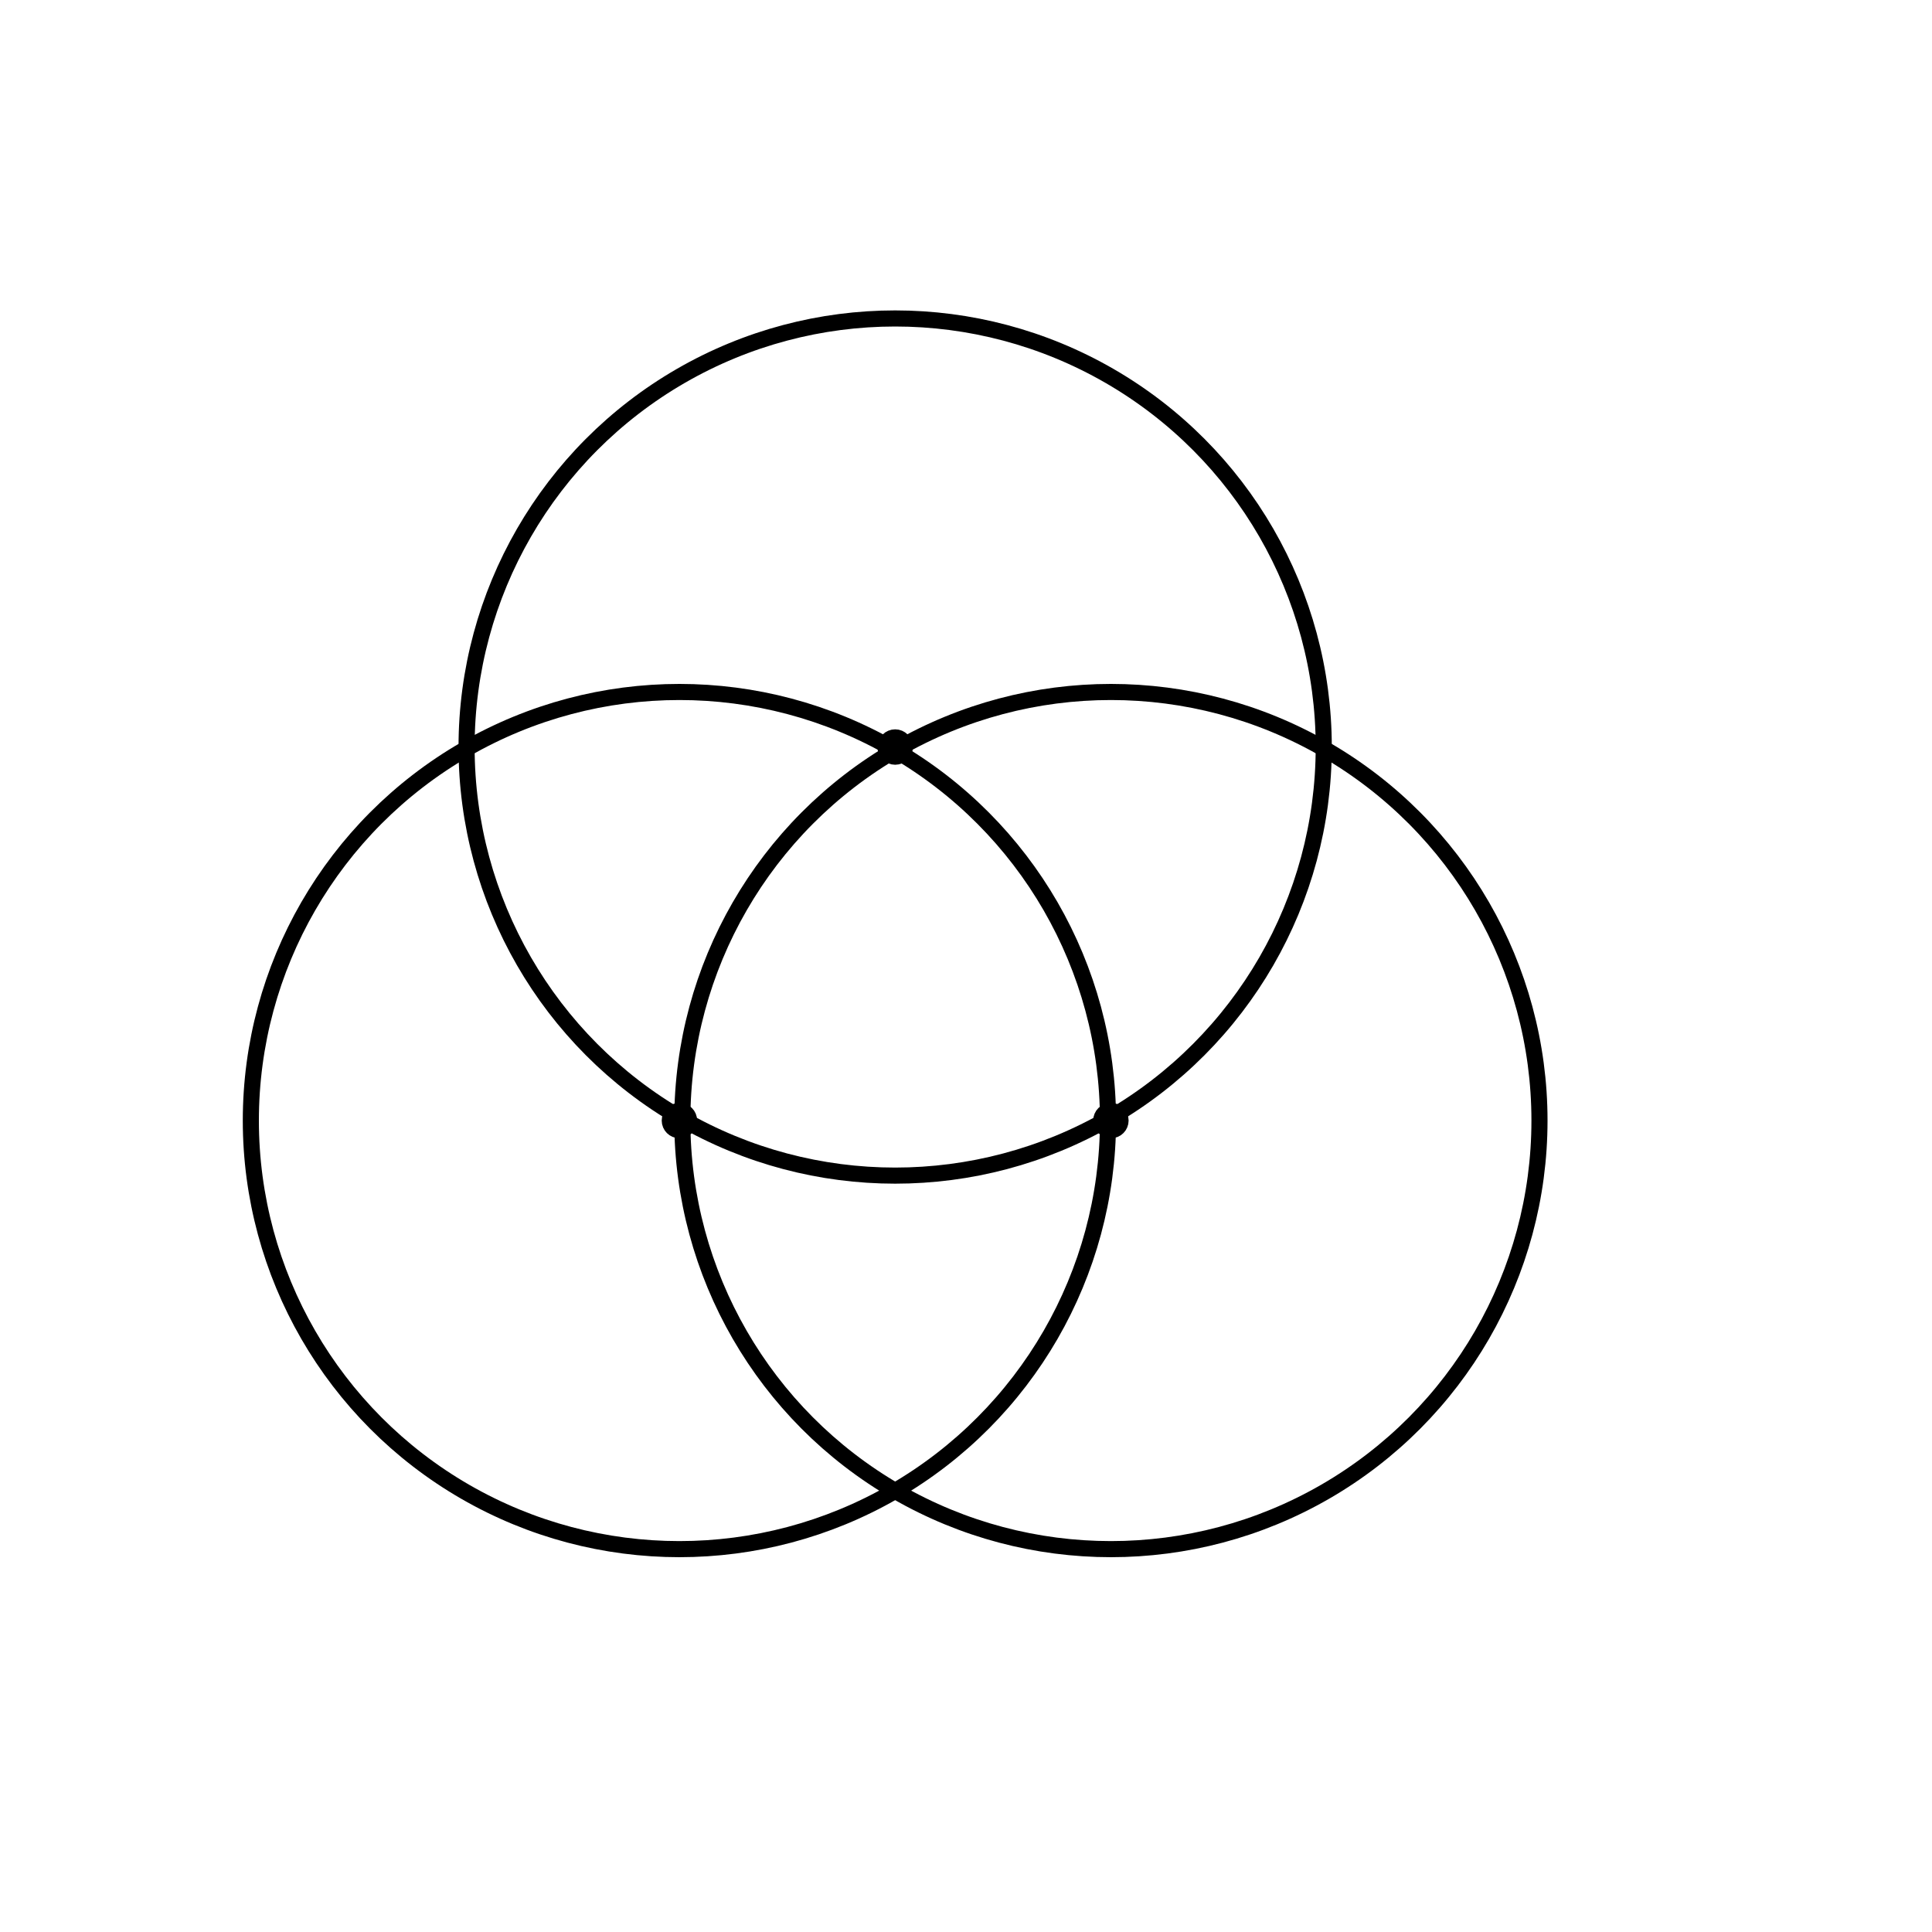 <svg width="600" height="600" viewbox = "0 0 600 600"  xmlns="http://www.w3.org/2000/svg">

<!--
<json>
{
    "imgurl": "",
    "imgw": 2,
    "imgleft": -1,
    "imgtop": -1,
    "imgangle": 0,
    "svgwidth": 600,
    "svgheight": 600,
    "unit": 133.10000000000005,
    "x0": 595.42195,
    "y0": 446.6795594770276,
    "x0rel": -88.57804999999996,
    "y0rel": 47.679559477027624,
    "glyph": "0322,0321,0341,0340,0333,0341,0340,0306,0350,0332,0341,0340,",
    "table": [
        "0220:0334,0335,0335,0336,0336,0336,0336,0330,0337,0366,0332,0332,0332,0332,0335,0335,0331,0367,0366,0335,0335,0331,0332,0332,0332,0332,0367,0335,0335,0336,0330,0337,0337,0337,0337,0335,0331,",
        "0221:0342,0330,0335,0335,0336,0336,0336,0336,0306,0350,0335,0306,0362,0203,0334,0334,0203,0334,0334,0203,0363,0350,0335,0304,0337,0337,0337,0337,0331,",
        "0222:0201,0335,0201,0336,0201,0334,0201,0335,0350,0335,0310,0337,0201,0201,0335,0335,0201,0201,0335,0335,0335,0336,0201,0334,0334,0304,0313,0201,0337,0201,0335,",
        "0223:0201,0335,0201,0201,0336,0201,0334,0201,0335,0350,0335,0310,0337,0201,0201,0335,0335,0201,0201,0335,0335,0335,0336,0201,0334,0334,0304,0313,0201,0337,0201,0201,0335,",
        "0224:0362,0203,0335,0203,0336,0203,0334,0203,0335,0350,0335,0310,0337,0203,0203,0335,0335,0203,0203,0335,0335,0335,0336,0203,0334,0334,0304,0313,0203,0337,0203,0335,0363,",
        "0225:0362,0203,0335,0203,0203,0336,0203,0334,0203,0335,0350,0335,0310,0337,0203,0203,0335,0335,0203,0203,0335,0335,0335,0336,0203,0334,0334,0304,0313,0203,0337,0203,0203,0335,0363,",
        "0226:0306,0334,0203,0335,0335,0203,0203,0334,0334,0203,0335,",
        "0227:0336,0336,0336,0362,0203,0226,0226,0226,0203,0364,0304,0337,0337,0337,",
        "0230:0306,0335,0336,0330,0337,0366,0336,0331,0334,0304,0337,0333,0333,0333,0336,0306,0334,0330,0337,0367,0336,0336,0350,0335,0336,0362,0203,0334,0334,0334,0334,0203,0334,0334,0334,0334,0203,0363,0335,0304,0335,0335,0337,0337,0331,0306,0350,0335,0335,0304,0337,0332,0332,0332,",
        "0231:0335,0306,0350,0334,0336,0330,0337,0366,0336,0331,0335,0335,0330,0337,0367,0336,0336,0336,0334,0362,0203,0335,0335,0335,0335,0203,0335,0335,0335,0335,0203,0363,0334,0337,0337,0330,0334,0304,0335,0337,",
        "0232:0336,0336,0336,0336,0347,0337,0337,0337,0337,",
        "0233:0304,0314,0336,0201,0335,0331,0201,0201,0334,0332,0330,0335,0331,0201,0201,0334,0332,0201,0337,0313,",
        "0234:0336,0336,0336,0330,0341,0331,0337,0337,0337,",
        "0235:0335,0336,0336,0336,0362,0203,0335,0350,0335,0310,0337,0203,0335,0335,0203,0335,0335,0335,0336,0203,0364,0304,0334,0313,0337,0337,0337,",
        "0240:0333,0350,0334,0310,0337,0304,0200,0350,0335,0336,0304,0332,0313,",
        "0241:0336,0330,0335,0336,0331,0337,0322,0362,0203,0350,0335,0203,0335,0203,0335,0203,0335,0203,0335,0203,0335,0203,0335,0203,0363,0320,0335,0201,0335,0201,0335,0201,0335,0201,0335,0201,0335,0201,0335,0201,0335,0201,0335,0336,0330,0304,0334,0337,0331,0337,",
        "0242:0336,0325,0347,0320,0341,0337,",
        "01220:0333,0200,0332,0336,0333,0337,0220,0336,0333,0337,",
        "01221:0333,0200,0336,0332,0337,0210,0221,0211,0336,0333,0337,",
        "01222:0333,0200,0332,0336,0330,0336,0222,0337,0333,0333,0331,0337,",
        "01223:0333,0200,0336,0330,0332,0332,0330,0223,0333,0333,0331,0331,0337,",
        "01224:0333,0200,0336,0332,0332,0336,0330,0224,0331,0337,0337,0333,",
        "01225:0333,0200,0336,0330,0330,0332,0332,0225,0333,0333,0331,0331,0337,",
        "01226:0333,0200,0336,0332,0306,0334,0201,0335,0335,0201,0201,0334,0334,0201,0335,0304,0333,0337,0331,",
        "01227:0333,0200,0336,0332,0337,0227,0336,0333,0337,0331,",
        "01230:0333,0200,0336,0332,0332,0336,0330,0330,0230,0337,0331,0337,0333,",
        "01231:0333,0200,0332,0336,0330,0231,0333,0333,0331,0337,",
        "01232:0333,0200,0336,0330,0332,0337,0232,0336,0333,0331,0337,",
        "01233:0333,0200,0336,0332,0337,0233,0336,0333,0337,0331,",
        "01234:0333,0200,0336,0330,0332,0234,0333,0331,0337,",
        "01235:0333,0200,0336,0330,0332,0337,0235,0336,0333,0331,0337,",
        "01240:0333,0200,0336,0332,0332,0240,0333,0333,0337,",
        "01241:0333,0200,0330,0336,0331,0332,0241,0333,0331,0337,",
        "01242:0333,0200,0336,0330,0332,0242,0333,0331,0337,",
        "0220:0334,0335,0335,0336,0336,0336,0336,0330,0337,0366,0332,0332,0332,0332,0335,0335,0331,0367,0366,0335,0335,0331,0332,0332,0332,0332,0367,0335,0335,0336,0330,0337,0337,0337,0337,0335,0331,",
        "0221:0342,0330,0335,0335,0336,0336,0336,0336,0306,0350,0335,0306,0362,0203,0334,0334,0203,0334,0334,0203,0363,0350,0335,0304,0337,0337,0337,0337,0331,",
        "0222:0201,0335,0201,0336,0201,0334,0201,0335,0350,0335,0310,0337,0201,0201,0335,0335,0201,0201,0335,0335,0335,0336,0201,0334,0334,0304,0313,0201,0337,0201,0335,",
        "0223:0201,0335,0201,0201,0336,0201,0334,0201,0335,0350,0335,0310,0337,0201,0201,0335,0335,0201,0201,0335,0335,0335,0336,0201,0334,0334,0304,0313,0201,0337,0201,0201,0335,",
        "0224:0362,0203,0335,0203,0336,0203,0334,0203,0335,0350,0335,0310,0337,0203,0203,0335,0335,0203,0203,0335,0335,0335,0336,0203,0334,0334,0304,0313,0203,0337,0203,0335,0363,",
        "0225:0362,0203,0335,0203,0203,0336,0203,0334,0203,0335,0350,0335,0310,0337,0203,0203,0335,0335,0203,0203,0335,0335,0335,0336,0203,0334,0334,0304,0313,0203,0337,0203,0203,0335,0363,",
        "0226:0306,0334,0203,0335,0335,0203,0203,0334,0334,0203,0335,",
        "0227:0336,0336,0336,0362,0203,0226,0226,0226,0203,0364,0304,0337,0337,0337,",
        "0230:0306,0335,0336,0330,0337,0366,0336,0331,0334,0304,0337,0333,0333,0333,0336,0306,0334,0330,0337,0367,0336,0336,0350,0335,0336,0362,0203,0334,0334,0334,0334,0203,0334,0334,0334,0334,0203,0363,0335,0304,0335,0335,0337,0337,0331,0306,0350,0335,0335,0304,0337,0332,0332,0332,",
        "0231:0335,0306,0350,0334,0336,0330,0337,0366,0336,0331,0335,0335,0330,0337,0367,0336,0336,0336,0334,0362,0203,0335,0335,0335,0335,0203,0335,0335,0335,0335,0203,0363,0334,0337,0337,0330,0334,0304,0335,0337,",
        "0232:0336,0336,0336,0336,0347,0337,0337,0337,0337,",
        "0233:0304,0314,0336,0201,0335,0331,0201,0201,0334,0332,0330,0335,0331,0201,0201,0334,0332,0201,0337,0313,",
        "0234:0336,0336,0336,0330,0341,0331,0337,0337,0337,",
        "0235:0335,0336,0336,0336,0362,0203,0335,0350,0335,0310,0337,0203,0335,0335,0203,0335,0335,0335,0336,0203,0364,0304,0334,0313,0337,0337,0337,",
        "0240:0333,0350,0334,0310,0337,0304,0200,0350,0335,0336,0304,0332,0313,",
        "0241:0336,0330,0335,0336,0331,0337,0322,0362,0203,0350,0335,0203,0335,0203,0335,0203,0335,0203,0335,0203,0335,0203,0335,0203,0363,0320,0335,0201,0335,0201,0335,0201,0335,0201,0335,0201,0335,0201,0335,0201,0335,0201,0335,0336,0330,0304,0334,0337,0331,0337,",
        "0242:0336,0325,0347,0320,0341,0337,",
        "01220:0333,0200,0332,0336,0333,0337,0220,0336,0333,0337,",
        "01221:0333,0200,0336,0332,0337,0210,0221,0211,0336,0333,0337,",
        "01222:0333,0200,0332,0336,0330,0336,0222,0337,0333,0333,0331,0337,",
        "01223:0333,0200,0336,0330,0332,0332,0330,0223,0333,0333,0331,0331,0337,",
        "01224:0333,0200,0336,0332,0332,0336,0330,0224,0331,0337,0337,0333,",
        "01225:0333,0200,0336,0330,0330,0332,0332,0225,0333,0333,0331,0331,0337,",
        "01226:0333,0200,0336,0332,0306,0334,0201,0335,0335,0201,0201,0334,0334,0201,0335,0304,0333,0337,0331,",
        "01227:0333,0200,0336,0332,0337,0227,0336,0333,0337,0331,",
        "01230:0333,0200,0336,0332,0332,0336,0330,0330,0230,0337,0331,0337,0333,",
        "01231:0333,0200,0332,0336,0330,0231,0333,0333,0331,0337,",
        "01232:0333,0200,0336,0330,0332,0337,0232,0336,0333,0331,0337,",
        "01233:0333,0200,0336,0332,0337,0233,0336,0333,0337,0331,",
        "01234:0333,0200,0336,0330,0332,0234,0333,0331,0337,",
        "01235:0333,0200,0336,0330,0332,0337,0235,0336,0333,0331,0337,",
        "01240:0333,0200,0336,0332,0332,0240,0333,0333,0337,",
        "01241:0333,0200,0330,0336,0331,0332,0241,0333,0331,0337,",
        "01242:0333,0200,0336,0330,0332,0242,0333,0331,0337,",
        "0220:0334,0335,0335,0336,0336,0336,0336,0330,0337,0366,0332,0332,0332,0332,0335,0335,0331,0367,0366,0335,0335,0331,0332,0332,0332,0332,0367,0335,0335,0336,0330,0337,0337,0337,0337,0335,0331,",
        "0221:0342,0330,0335,0335,0336,0336,0336,0336,0306,0350,0335,0306,0362,0203,0334,0334,0203,0334,0334,0203,0363,0350,0335,0304,0337,0337,0337,0337,0331,",
        "0222:0201,0335,0201,0336,0201,0334,0201,0335,0350,0335,0310,0337,0201,0201,0335,0335,0201,0201,0335,0335,0335,0336,0201,0334,0334,0304,0313,0201,0337,0201,0335,",
        "0223:0201,0335,0201,0201,0336,0201,0334,0201,0335,0350,0335,0310,0337,0201,0201,0335,0335,0201,0201,0335,0335,0335,0336,0201,0334,0334,0304,0313,0201,0337,0201,0201,0335,",
        "0224:0362,0203,0335,0203,0336,0203,0334,0203,0335,0350,0335,0310,0337,0203,0203,0335,0335,0203,0203,0335,0335,0335,0336,0203,0334,0334,0304,0313,0203,0337,0203,0335,0363,",
        "0225:0362,0203,0335,0203,0203,0336,0203,0334,0203,0335,0350,0335,0310,0337,0203,0203,0335,0335,0203,0203,0335,0335,0335,0336,0203,0334,0334,0304,0313,0203,0337,0203,0203,0335,0363,",
        "0226:0306,0334,0203,0335,0335,0203,0203,0334,0334,0203,0335,",
        "0227:0336,0336,0336,0362,0203,0226,0226,0226,0203,0364,0304,0337,0337,0337,",
        "0230:0306,0335,0336,0330,0337,0366,0336,0331,0334,0304,0337,0333,0333,0333,0336,0306,0334,0330,0337,0367,0336,0336,0350,0335,0336,0362,0203,0334,0334,0334,0334,0203,0334,0334,0334,0334,0203,0363,0335,0304,0335,0335,0337,0337,0331,0306,0350,0335,0335,0304,0337,0332,0332,0332,",
        "0231:0335,0306,0350,0334,0336,0330,0337,0366,0336,0331,0335,0335,0330,0337,0367,0336,0336,0336,0334,0362,0203,0335,0335,0335,0335,0203,0335,0335,0335,0335,0203,0363,0334,0337,0337,0330,0334,0304,0335,0337,",
        "0232:0336,0336,0336,0336,0347,0337,0337,0337,0337,",
        "0233:0304,0314,0336,0201,0335,0331,0201,0201,0334,0332,0330,0335,0331,0201,0201,0334,0332,0201,0337,0313,",
        "0234:0336,0336,0336,0330,0341,0331,0337,0337,0337,",
        "0235:0335,0336,0336,0336,0362,0203,0335,0350,0335,0310,0337,0203,0335,0335,0203,0335,0335,0335,0336,0203,0364,0304,0334,0313,0337,0337,0337,",
        "0240:0333,0350,0334,0310,0337,0304,0200,0350,0335,0336,0304,0332,0313,",
        "0241:0336,0330,0335,0336,0331,0337,0322,0362,0203,0350,0335,0203,0335,0203,0335,0203,0335,0203,0335,0203,0335,0203,0335,0203,0363,0320,0335,0201,0335,0201,0335,0201,0335,0201,0335,0201,0335,0201,0335,0201,0335,0201,0335,0336,0330,0304,0334,0337,0331,0337,",
        "0242:0336,0325,0347,0320,0341,0337,",
        "01220:0333,0200,0332,0336,0333,0337,0220,0336,0333,0337,",
        "01221:0333,0200,0336,0332,0337,0210,0221,0211,0336,0333,0337,",
        "01222:0333,0200,0332,0336,0330,0336,0222,0337,0333,0333,0331,0337,",
        "01223:0333,0200,0336,0330,0332,0332,0330,0223,0333,0333,0331,0331,0337,",
        "01224:0333,0200,0336,0332,0332,0336,0330,0224,0331,0337,0337,0333,",
        "01225:0333,0200,0336,0330,0330,0332,0332,0225,0333,0333,0331,0331,0337,",
        "01226:0333,0200,0336,0332,0306,0334,0201,0335,0335,0201,0201,0334,0334,0201,0335,0304,0333,0337,0331,",
        "01227:0333,0200,0336,0332,0337,0227,0336,0333,0337,0331,",
        "01230:0333,0200,0336,0332,0332,0336,0330,0330,0230,0337,0331,0337,0333,",
        "01231:0333,0200,0332,0336,0330,0231,0333,0333,0331,0337,",
        "01232:0333,0200,0336,0330,0332,0337,0232,0336,0333,0331,0337,",
        "01233:0333,0200,0336,0332,0337,0233,0336,0333,0337,0331,",
        "01234:0333,0200,0336,0330,0332,0234,0333,0331,0337,",
        "01235:0333,0200,0336,0330,0332,0337,0235,0336,0333,0331,0337,",
        "01240:0333,0200,0336,0332,0332,0240,0333,0333,0337,",
        "01241:0333,0200,0330,0336,0331,0332,0241,0333,0331,0337,",
        "01242:0333,0200,0336,0330,0332,0242,0333,0331,0337,",
        "0220:0334,0335,0335,0336,0336,0336,0336,0330,0337,0366,0332,0332,0332,0332,0335,0335,0331,0367,0366,0335,0335,0331,0332,0332,0332,0332,0367,0335,0335,0336,0330,0337,0337,0337,0337,0335,0331,",
        "0221:0342,0330,0335,0335,0336,0336,0336,0336,0306,0350,0335,0306,0362,0203,0334,0334,0203,0334,0334,0203,0363,0350,0335,0304,0337,0337,0337,0337,0331,",
        "0222:0201,0335,0201,0336,0201,0334,0201,0335,0350,0335,0310,0337,0201,0201,0335,0335,0201,0201,0335,0335,0335,0336,0201,0334,0334,0304,0313,0201,0337,0201,0335,",
        "0223:0201,0335,0201,0201,0336,0201,0334,0201,0335,0350,0335,0310,0337,0201,0201,0335,0335,0201,0201,0335,0335,0335,0336,0201,0334,0334,0304,0313,0201,0337,0201,0201,0335,",
        "0224:0362,0203,0335,0203,0336,0203,0334,0203,0335,0350,0335,0310,0337,0203,0203,0335,0335,0203,0203,0335,0335,0335,0336,0203,0334,0334,0304,0313,0203,0337,0203,0335,0363,",
        "0225:0362,0203,0335,0203,0203,0336,0203,0334,0203,0335,0350,0335,0310,0337,0203,0203,0335,0335,0203,0203,0335,0335,0335,0336,0203,0334,0334,0304,0313,0203,0337,0203,0203,0335,0363,",
        "0226:0306,0334,0203,0335,0335,0203,0203,0334,0334,0203,0335,",
        "0227:0336,0336,0336,0362,0203,0226,0226,0226,0203,0364,0304,0337,0337,0337,",
        "0230:0306,0335,0336,0330,0337,0366,0336,0331,0334,0304,0337,0333,0333,0333,0336,0306,0334,0330,0337,0367,0336,0336,0350,0335,0336,0362,0203,0334,0334,0334,0334,0203,0334,0334,0334,0334,0203,0363,0335,0304,0335,0335,0337,0337,0331,0306,0350,0335,0335,0304,0337,0332,0332,0332,",
        "0231:0335,0306,0350,0334,0336,0330,0337,0366,0336,0331,0335,0335,0330,0337,0367,0336,0336,0336,0334,0362,0203,0335,0335,0335,0335,0203,0335,0335,0335,0335,0203,0363,0334,0337,0337,0330,0334,0304,0335,0337,",
        "0232:0336,0336,0336,0336,0347,0337,0337,0337,0337,",
        "0233:0304,0314,0336,0201,0335,0331,0201,0201,0334,0332,0330,0335,0331,0201,0201,0334,0332,0201,0337,0313,",
        "0234:0336,0336,0336,0330,0341,0331,0337,0337,0337,",
        "0235:0335,0336,0336,0336,0362,0203,0335,0350,0335,0310,0337,0203,0335,0335,0203,0335,0335,0335,0336,0203,0364,0304,0334,0313,0337,0337,0337,",
        "0240:0333,0350,0334,0310,0337,0304,0200,0350,0335,0336,0304,0332,0313,",
        "0241:0336,0330,0335,0336,0331,0337,0322,0362,0203,0350,0335,0203,0335,0203,0335,0203,0335,0203,0335,0203,0335,0203,0335,0203,0363,0320,0335,0201,0335,0201,0335,0201,0335,0201,0335,0201,0335,0201,0335,0201,0335,0201,0335,0336,0330,0304,0334,0337,0331,0337,",
        "0242:0336,0325,0347,0320,0341,0337,",
        "01220:0333,0200,0332,0336,0333,0337,0220,0336,0333,0337,",
        "01221:0333,0200,0336,0332,0337,0210,0221,0211,0336,0333,0337,",
        "01222:0333,0200,0332,0336,0330,0336,0222,0337,0333,0333,0331,0337,",
        "01223:0333,0200,0336,0330,0332,0332,0330,0223,0333,0333,0331,0331,0337,",
        "01224:0333,0200,0336,0332,0332,0336,0330,0224,0331,0337,0337,0333,",
        "01225:0333,0200,0336,0330,0330,0332,0332,0225,0333,0333,0331,0331,0337,",
        "01226:0333,0200,0336,0332,0306,0334,0201,0335,0335,0201,0201,0334,0334,0201,0335,0304,0333,0337,0331,",
        "01227:0333,0200,0336,0332,0337,0227,0336,0333,0337,0331,",
        "01230:0333,0200,0336,0332,0332,0336,0330,0330,0230,0337,0331,0337,0333,",
        "01231:0333,0200,0332,0336,0330,0231,0333,0333,0331,0337,",
        "01232:0333,0200,0336,0330,0332,0337,0232,0336,0333,0331,0337,",
        "01233:0333,0200,0336,0332,0337,0233,0336,0333,0337,0331,",
        "01234:0333,0200,0336,0330,0332,0234,0333,0331,0337,",
        "01235:0333,0200,0336,0330,0332,0337,0235,0336,0333,0331,0337,",
        "01240:0333,0200,0336,0332,0332,0240,0333,0333,0337,",
        "01241:0333,0200,0330,0336,0331,0332,0241,0333,0331,0337,",
        "01242:0333,0200,0336,0330,0332,0242,0333,0331,0337,",
        "0220:0334,0335,0335,0336,0336,0336,0336,0330,0337,0366,0332,0332,0332,0332,0335,0335,0331,0367,0366,0335,0335,0331,0332,0332,0332,0332,0367,0335,0335,0336,0330,0337,0337,0337,0337,0335,0331,",
        "0221:0342,0330,0335,0335,0336,0336,0336,0336,0306,0350,0335,0306,0362,0203,0334,0334,0203,0334,0334,0203,0363,0350,0335,0304,0337,0337,0337,0337,0331,",
        "0222:0201,0335,0201,0336,0201,0334,0201,0335,0350,0335,0310,0337,0201,0201,0335,0335,0201,0201,0335,0335,0335,0336,0201,0334,0334,0304,0313,0201,0337,0201,0335,",
        "0223:0201,0335,0201,0201,0336,0201,0334,0201,0335,0350,0335,0310,0337,0201,0201,0335,0335,0201,0201,0335,0335,0335,0336,0201,0334,0334,0304,0313,0201,0337,0201,0201,0335,",
        "0224:0362,0203,0335,0203,0336,0203,0334,0203,0335,0350,0335,0310,0337,0203,0203,0335,0335,0203,0203,0335,0335,0335,0336,0203,0334,0334,0304,0313,0203,0337,0203,0335,0363,",
        "0225:0362,0203,0335,0203,0203,0336,0203,0334,0203,0335,0350,0335,0310,0337,0203,0203,0335,0335,0203,0203,0335,0335,0335,0336,0203,0334,0334,0304,0313,0203,0337,0203,0203,0335,0363,",
        "0226:0306,0334,0203,0335,0335,0203,0203,0334,0334,0203,0335,",
        "0227:0336,0336,0336,0362,0203,0226,0226,0226,0203,0364,0304,0337,0337,0337,",
        "0230:0306,0335,0336,0330,0337,0366,0336,0331,0334,0304,0337,0333,0333,0333,0336,0306,0334,0330,0337,0367,0336,0336,0350,0335,0336,0362,0203,0334,0334,0334,0334,0203,0334,0334,0334,0334,0203,0363,0335,0304,0335,0335,0337,0337,0331,0306,0350,0335,0335,0304,0337,0332,0332,0332,",
        "0231:0335,0306,0350,0334,0336,0330,0337,0366,0336,0331,0335,0335,0330,0337,0367,0336,0336,0336,0334,0362,0203,0335,0335,0335,0335,0203,0335,0335,0335,0335,0203,0363,0334,0337,0337,0330,0334,0304,0335,0337,",
        "0232:0336,0336,0336,0336,0347,0337,0337,0337,0337,",
        "0233:0304,0314,0336,0201,0335,0331,0201,0201,0334,0332,0330,0335,0331,0201,0201,0334,0332,0201,0337,0313,",
        "0234:0336,0336,0336,0330,0341,0331,0337,0337,0337,",
        "0235:0335,0336,0336,0336,0362,0203,0335,0350,0335,0310,0337,0203,0335,0335,0203,0335,0335,0335,0336,0203,0364,0304,0334,0313,0337,0337,0337,",
        "0240:0333,0350,0334,0310,0337,0304,0200,0350,0335,0336,0304,0332,0313,",
        "0241:0336,0330,0335,0336,0331,0337,0322,0362,0203,0350,0335,0203,0335,0203,0335,0203,0335,0203,0335,0203,0335,0203,0335,0203,0363,0320,0335,0201,0335,0201,0335,0201,0335,0201,0335,0201,0335,0201,0335,0201,0335,0201,0335,0336,0330,0304,0334,0337,0331,0337,",
        "0242:0336,0325,0347,0320,0341,0337,",
        "01220:0333,0200,0332,0336,0333,0337,0220,0336,0333,0337,",
        "01221:0333,0200,0336,0332,0337,0210,0221,0211,0336,0333,0337,",
        "01222:0333,0200,0332,0336,0330,0336,0222,0337,0333,0333,0331,0337,",
        "01223:0333,0200,0336,0330,0332,0332,0330,0223,0333,0333,0331,0331,0337,",
        "01224:0333,0200,0336,0332,0332,0336,0330,0224,0331,0337,0337,0333,",
        "01225:0333,0200,0336,0330,0330,0332,0332,0225,0333,0333,0331,0331,0337,",
        "01226:0333,0200,0336,0332,0306,0334,0201,0335,0335,0201,0201,0334,0334,0201,0335,0304,0333,0337,0331,",
        "01227:0333,0200,0336,0332,0337,0227,0336,0333,0337,0331,",
        "01230:0333,0200,0336,0332,0332,0336,0330,0330,0230,0337,0331,0337,0333,",
        "01231:0333,0200,0332,0336,0330,0231,0333,0333,0331,0337,",
        "01232:0333,0200,0336,0330,0332,0337,0232,0336,0333,0331,0337,",
        "01233:0333,0200,0336,0332,0337,0233,0336,0333,0337,0331,",
        "01234:0333,0200,0336,0330,0332,0234,0333,0331,0337,",
        "01235:0333,0200,0336,0330,0332,0337,0235,0336,0333,0331,0337,",
        "01240:0333,0200,0336,0332,0332,0240,0333,0333,0337,",
        "01241:0333,0200,0330,0336,0331,0332,0241,0333,0331,0337,",
        "01242:0333,0200,0336,0330,0332,0242,0333,0331,0337,",
        "0220:0334,0335,0335,0336,0336,0336,0336,0330,0337,0366,0332,0332,0332,0332,0335,0335,0331,0367,0366,0335,0335,0331,0332,0332,0332,0332,0367,0335,0335,0336,0330,0337,0337,0337,0337,0335,0331,",
        "0221:0342,0330,0335,0335,0336,0336,0336,0336,0306,0350,0335,0306,0362,0203,0334,0334,0203,0334,0334,0203,0363,0350,0335,0304,0337,0337,0337,0337,0331,",
        "0222:0201,0335,0201,0336,0201,0334,0201,0335,0350,0335,0310,0337,0201,0201,0335,0335,0201,0201,0335,0335,0335,0336,0201,0334,0334,0304,0313,0201,0337,0201,0335,",
        "0223:0201,0335,0201,0201,0336,0201,0334,0201,0335,0350,0335,0310,0337,0201,0201,0335,0335,0201,0201,0335,0335,0335,0336,0201,0334,0334,0304,0313,0201,0337,0201,0201,0335,",
        "0224:0362,0203,0335,0203,0336,0203,0334,0203,0335,0350,0335,0310,0337,0203,0203,0335,0335,0203,0203,0335,0335,0335,0336,0203,0334,0334,0304,0313,0203,0337,0203,0335,0363,",
        "0225:0362,0203,0335,0203,0203,0336,0203,0334,0203,0335,0350,0335,0310,0337,0203,0203,0335,0335,0203,0203,0335,0335,0335,0336,0203,0334,0334,0304,0313,0203,0337,0203,0203,0335,0363,",
        "0226:0306,0334,0203,0335,0335,0203,0203,0334,0334,0203,0335,",
        "0227:0336,0336,0336,0362,0203,0226,0226,0226,0203,0364,0304,0337,0337,0337,",
        "0230:0306,0335,0336,0330,0337,0366,0336,0331,0334,0304,0337,0333,0333,0333,0336,0306,0334,0330,0337,0367,0336,0336,0350,0335,0336,0362,0203,0334,0334,0334,0334,0203,0334,0334,0334,0334,0203,0363,0335,0304,0335,0335,0337,0337,0331,0306,0350,0335,0335,0304,0337,0332,0332,0332,",
        "0231:0335,0306,0350,0334,0336,0330,0337,0366,0336,0331,0335,0335,0330,0337,0367,0336,0336,0336,0334,0362,0203,0335,0335,0335,0335,0203,0335,0335,0335,0335,0203,0363,0334,0337,0337,0330,0334,0304,0335,0337,",
        "0232:0336,0336,0336,0336,0347,0337,0337,0337,0337,",
        "0233:0304,0314,0336,0201,0335,0331,0201,0201,0334,0332,0330,0335,0331,0201,0201,0334,0332,0201,0337,0313,",
        "0234:0336,0336,0336,0330,0341,0331,0337,0337,0337,",
        "0235:0335,0336,0336,0336,0362,0203,0335,0350,0335,0310,0337,0203,0335,0335,0203,0335,0335,0335,0336,0203,0364,0304,0334,0313,0337,0337,0337,",
        "0240:0333,0350,0334,0310,0337,0304,0200,0350,0335,0336,0304,0332,0313,",
        "0241:0336,0330,0335,0336,0331,0337,0322,0362,0203,0350,0335,0203,0335,0203,0335,0203,0335,0203,0335,0203,0335,0203,0335,0203,0363,0320,0335,0201,0335,0201,0335,0201,0335,0201,0335,0201,0335,0201,0335,0201,0335,0201,0335,0336,0330,0304,0334,0337,0331,0337,",
        "0242:0336,0325,0347,0320,0341,0337,",
        "01220:0333,0200,0332,0336,0333,0337,0220,0336,0333,0337,",
        "01221:0333,0200,0336,0332,0337,0210,0221,0211,0336,0333,0337,",
        "01222:0333,0200,0332,0336,0330,0336,0222,0337,0333,0333,0331,0337,",
        "01223:0333,0200,0336,0330,0332,0332,0330,0223,0333,0333,0331,0331,0337,",
        "01224:0333,0200,0336,0332,0332,0336,0330,0224,0331,0337,0337,0333,",
        "01225:0333,0200,0336,0330,0330,0332,0332,0225,0333,0333,0331,0331,0337,",
        "01226:0333,0200,0336,0332,0306,0334,0201,0335,0335,0201,0201,0334,0334,0201,0335,0304,0333,0337,0331,",
        "01227:0333,0200,0336,0332,0337,0227,0336,0333,0337,0331,",
        "01230:0333,0200,0336,0332,0332,0336,0330,0330,0230,0337,0331,0337,0333,",
        "01231:0333,0200,0332,0336,0330,0231,0333,0333,0331,0337,",
        "01232:0333,0200,0336,0330,0332,0337,0232,0336,0333,0331,0337,",
        "01233:0333,0200,0336,0332,0337,0233,0336,0333,0337,0331,",
        "01234:0333,0200,0336,0330,0332,0234,0333,0331,0337,",
        "01235:0333,0200,0336,0330,0332,0337,0235,0336,0333,0331,0337,",
        "01240:0333,0200,0336,0332,0332,0240,0333,0333,0337,",
        "01241:0333,0200,0330,0336,0331,0332,0241,0333,0331,0337,",
        "01242:0333,0200,0336,0330,0332,0242,0333,0331,0337,",
        "0220:0334,0335,0335,0336,0336,0336,0336,0330,0337,0366,0332,0332,0332,0332,0335,0335,0331,0367,0366,0335,0335,0331,0332,0332,0332,0332,0367,0335,0335,0336,0330,0337,0337,0337,0337,0335,0331,",
        "0221:0342,0330,0335,0335,0336,0336,0336,0336,0306,0350,0335,0306,0362,0203,0334,0334,0203,0334,0334,0203,0363,0350,0335,0304,0337,0337,0337,0337,0331,",
        "0222:0201,0335,0201,0336,0201,0334,0201,0335,0350,0335,0310,0337,0201,0201,0335,0335,0201,0201,0335,0335,0335,0336,0201,0334,0334,0304,0313,0201,0337,0201,0335,",
        "0223:0201,0335,0201,0201,0336,0201,0334,0201,0335,0350,0335,0310,0337,0201,0201,0335,0335,0201,0201,0335,0335,0335,0336,0201,0334,0334,0304,0313,0201,0337,0201,0201,0335,",
        "0224:0362,0203,0335,0203,0336,0203,0334,0203,0335,0350,0335,0310,0337,0203,0203,0335,0335,0203,0203,0335,0335,0335,0336,0203,0334,0334,0304,0313,0203,0337,0203,0335,0363,",
        "0225:0362,0203,0335,0203,0203,0336,0203,0334,0203,0335,0350,0335,0310,0337,0203,0203,0335,0335,0203,0203,0335,0335,0335,0336,0203,0334,0334,0304,0313,0203,0337,0203,0203,0335,0363,",
        "0226:0306,0334,0203,0335,0335,0203,0203,0334,0334,0203,0335,",
        "0227:0336,0336,0336,0362,0203,0226,0226,0226,0203,0364,0304,0337,0337,0337,",
        "0230:0306,0335,0336,0330,0337,0366,0336,0331,0334,0304,0337,0333,0333,0333,0336,0306,0334,0330,0337,0367,0336,0336,0350,0335,0336,0362,0203,0334,0334,0334,0334,0203,0334,0334,0334,0334,0203,0363,0335,0304,0335,0335,0337,0337,0331,0306,0350,0335,0335,0304,0337,0332,0332,0332,",
        "0231:0335,0306,0350,0334,0336,0330,0337,0366,0336,0331,0335,0335,0330,0337,0367,0336,0336,0336,0334,0362,0203,0335,0335,0335,0335,0203,0335,0335,0335,0335,0203,0363,0334,0337,0337,0330,0334,0304,0335,0337,",
        "0232:0336,0336,0336,0336,0347,0337,0337,0337,0337,",
        "0233:0304,0314,0336,0201,0335,0331,0201,0201,0334,0332,0330,0335,0331,0201,0201,0334,0332,0201,0337,0313,",
        "0234:0336,0336,0336,0330,0341,0331,0337,0337,0337,",
        "0235:0335,0336,0336,0336,0362,0203,0335,0350,0335,0310,0337,0203,0335,0335,0203,0335,0335,0335,0336,0203,0364,0304,0334,0313,0337,0337,0337,",
        "0240:0333,0350,0334,0310,0337,0304,0200,0350,0335,0336,0304,0332,0313,",
        "0241:0336,0330,0335,0336,0331,0337,0322,0362,0203,0350,0335,0203,0335,0203,0335,0203,0335,0203,0335,0203,0335,0203,0335,0203,0363,0320,0335,0201,0335,0201,0335,0201,0335,0201,0335,0201,0335,0201,0335,0201,0335,0201,0335,0336,0330,0304,0334,0337,0331,0337,",
        "0242:0336,0325,0347,0320,0341,0337,",
        "01220:0333,0200,0332,0336,0333,0337,0220,0336,0333,0337,",
        "01221:0333,0200,0336,0332,0337,0210,0221,0211,0336,0333,0337,",
        "01222:0333,0200,0332,0336,0330,0336,0222,0337,0333,0333,0331,0337,",
        "01223:0333,0200,0336,0330,0332,0332,0330,0223,0333,0333,0331,0331,0337,",
        "01224:0333,0200,0336,0332,0332,0336,0330,0224,0331,0337,0337,0333,",
        "01225:0333,0200,0336,0330,0330,0332,0332,0225,0333,0333,0331,0331,0337,",
        "01226:0333,0200,0336,0332,0306,0334,0201,0335,0335,0201,0201,0334,0334,0201,0335,0304,0333,0337,0331,",
        "01227:0333,0200,0336,0332,0337,0227,0336,0333,0337,0331,",
        "01230:0333,0200,0336,0332,0332,0336,0330,0330,0230,0337,0331,0337,0333,",
        "01231:0333,0200,0332,0336,0330,0231,0333,0333,0331,0337,",
        "01232:0333,0200,0336,0330,0332,0337,0232,0336,0333,0331,0337,",
        "01233:0333,0200,0336,0332,0337,0233,0336,0333,0337,0331,",
        "01234:0333,0200,0336,0330,0332,0234,0333,0331,0337,",
        "01235:0333,0200,0336,0330,0332,0337,0235,0336,0333,0331,0337,",
        "01240:0333,0200,0336,0332,0332,0240,0333,0333,0337,",
        "01241:0333,0200,0330,0336,0331,0332,0241,0333,0331,0337,",
        "01242:0333,0200,0336,0330,0332,0242,0333,0331,0337,",
        "0220:0334,0335,0335,0336,0336,0336,0336,0330,0337,0366,0332,0332,0332,0332,0335,0335,0331,0367,0366,0335,0335,0331,0332,0332,0332,0332,0367,0335,0335,0336,0330,0337,0337,0337,0337,0335,0331,",
        "0221:0342,0330,0335,0335,0336,0336,0336,0336,0306,0350,0335,0306,0362,0203,0334,0334,0203,0334,0334,0203,0363,0350,0335,0304,0337,0337,0337,0337,0331,",
        "0222:0201,0335,0201,0336,0201,0334,0201,0335,0350,0335,0310,0337,0201,0201,0335,0335,0201,0201,0335,0335,0335,0336,0201,0334,0334,0304,0313,0201,0337,0201,0335,",
        "0223:0201,0335,0201,0201,0336,0201,0334,0201,0335,0350,0335,0310,0337,0201,0201,0335,0335,0201,0201,0335,0335,0335,0336,0201,0334,0334,0304,0313,0201,0337,0201,0201,0335,",
        "0224:0362,0203,0335,0203,0336,0203,0334,0203,0335,0350,0335,0310,0337,0203,0203,0335,0335,0203,0203,0335,0335,0335,0336,0203,0334,0334,0304,0313,0203,0337,0203,0335,0363,",
        "0225:0362,0203,0335,0203,0203,0336,0203,0334,0203,0335,0350,0335,0310,0337,0203,0203,0335,0335,0203,0203,0335,0335,0335,0336,0203,0334,0334,0304,0313,0203,0337,0203,0203,0335,0363,",
        "0226:0306,0334,0203,0335,0335,0203,0203,0334,0334,0203,0335,",
        "0227:0336,0336,0336,0362,0203,0226,0226,0226,0203,0364,0304,0337,0337,0337,",
        "0230:0306,0335,0336,0330,0337,0366,0336,0331,0334,0304,0337,0333,0333,0333,0336,0306,0334,0330,0337,0367,0336,0336,0350,0335,0336,0362,0203,0334,0334,0334,0334,0203,0334,0334,0334,0334,0203,0363,0335,0304,0335,0335,0337,0337,0331,0306,0350,0335,0335,0304,0337,0332,0332,0332,",
        "0231:0335,0306,0350,0334,0336,0330,0337,0366,0336,0331,0335,0335,0330,0337,0367,0336,0336,0336,0334,0362,0203,0335,0335,0335,0335,0203,0335,0335,0335,0335,0203,0363,0334,0337,0337,0330,0334,0304,0335,0337,",
        "0232:0336,0336,0336,0336,0347,0337,0337,0337,0337,",
        "0233:0304,0314,0336,0201,0335,0331,0201,0201,0334,0332,0330,0335,0331,0201,0201,0334,0332,0201,0337,0313,",
        "0234:0336,0336,0336,0330,0341,0331,0337,0337,0337,",
        "0235:0335,0336,0336,0336,0362,0203,0335,0350,0335,0310,0337,0203,0335,0335,0203,0335,0335,0335,0336,0203,0364,0304,0334,0313,0337,0337,0337,",
        "0240:0333,0350,0334,0310,0337,0304,0200,0350,0335,0336,0304,0332,0313,",
        "0241:0336,0330,0335,0336,0331,0337,0322,0362,0203,0350,0335,0203,0335,0203,0335,0203,0335,0203,0335,0203,0335,0203,0335,0203,0363,0320,0335,0201,0335,0201,0335,0201,0335,0201,0335,0201,0335,0201,0335,0201,0335,0201,0335,0336,0330,0304,0334,0337,0331,0337,",
        "0242:0336,0325,0347,0320,0341,0337,",
        "01220:0333,0200,0332,0336,0333,0337,0220,0336,0333,0337,",
        "01221:0333,0200,0336,0332,0337,0210,0221,0211,0336,0333,0337,",
        "01222:0333,0200,0332,0336,0330,0336,0222,0337,0333,0333,0331,0337,",
        "01223:0333,0200,0336,0330,0332,0332,0330,0223,0333,0333,0331,0331,0337,",
        "01224:0333,0200,0336,0332,0332,0336,0330,0224,0331,0337,0337,0333,",
        "01225:0333,0200,0336,0330,0330,0332,0332,0225,0333,0333,0331,0331,0337,",
        "01226:0333,0200,0336,0332,0306,0334,0201,0335,0335,0201,0201,0334,0334,0201,0335,0304,0333,0337,0331,",
        "01227:0333,0200,0336,0332,0337,0227,0336,0333,0337,0331,",
        "01230:0333,0200,0336,0332,0332,0336,0330,0330,0230,0337,0331,0337,0333,",
        "01231:0333,0200,0332,0336,0330,0231,0333,0333,0331,0337,",
        "01232:0333,0200,0336,0330,0332,0337,0232,0336,0333,0331,0337,",
        "01233:0333,0200,0336,0332,0337,0233,0336,0333,0337,0331,",
        "01234:0333,0200,0336,0330,0332,0234,0333,0331,0337,",
        "01235:0333,0200,0336,0330,0332,0337,0235,0336,0333,0331,0337,",
        "01240:0333,0200,0336,0332,0332,0240,0333,0333,0337,",
        "01241:0333,0200,0330,0336,0331,0332,0241,0333,0331,0337,",
        "01242:0333,0200,0336,0330,0332,0242,0333,0331,0337,",
        "0220:0334,0335,0335,0336,0336,0336,0336,0330,0337,0366,0332,0332,0332,0332,0335,0335,0331,0367,0366,0335,0335,0331,0332,0332,0332,0332,0367,0335,0335,0336,0330,0337,0337,0337,0337,0335,0331,",
        "0221:0342,0330,0335,0335,0336,0336,0336,0336,0306,0350,0335,0306,0362,0203,0334,0334,0203,0334,0334,0203,0363,0350,0335,0304,0337,0337,0337,0337,0331,",
        "0222:0201,0335,0201,0336,0201,0334,0201,0335,0350,0335,0310,0337,0201,0201,0335,0335,0201,0201,0335,0335,0335,0336,0201,0334,0334,0304,0313,0201,0337,0201,0335,",
        "0223:0201,0335,0201,0201,0336,0201,0334,0201,0335,0350,0335,0310,0337,0201,0201,0335,0335,0201,0201,0335,0335,0335,0336,0201,0334,0334,0304,0313,0201,0337,0201,0201,0335,",
        "0224:0362,0203,0335,0203,0336,0203,0334,0203,0335,0350,0335,0310,0337,0203,0203,0335,0335,0203,0203,0335,0335,0335,0336,0203,0334,0334,0304,0313,0203,0337,0203,0335,0363,",
        "0225:0362,0203,0335,0203,0203,0336,0203,0334,0203,0335,0350,0335,0310,0337,0203,0203,0335,0335,0203,0203,0335,0335,0335,0336,0203,0334,0334,0304,0313,0203,0337,0203,0203,0335,0363,",
        "0226:0306,0334,0203,0335,0335,0203,0203,0334,0334,0203,0335,",
        "0227:0336,0336,0336,0362,0203,0226,0226,0226,0203,0364,0304,0337,0337,0337,",
        "0230:0306,0335,0336,0330,0337,0366,0336,0331,0334,0304,0337,0333,0333,0333,0336,0306,0334,0330,0337,0367,0336,0336,0350,0335,0336,0362,0203,0334,0334,0334,0334,0203,0334,0334,0334,0334,0203,0363,0335,0304,0335,0335,0337,0337,0331,0306,0350,0335,0335,0304,0337,0332,0332,0332,",
        "0231:0335,0306,0350,0334,0336,0330,0337,0366,0336,0331,0335,0335,0330,0337,0367,0336,0336,0336,0334,0362,0203,0335,0335,0335,0335,0203,0335,0335,0335,0335,0203,0363,0334,0337,0337,0330,0334,0304,0335,0337,",
        "0232:0336,0336,0336,0336,0347,0337,0337,0337,0337,",
        "0233:0304,0314,0336,0201,0335,0331,0201,0201,0334,0332,0330,0335,0331,0201,0201,0334,0332,0201,0337,0313,",
        "0234:0336,0336,0336,0330,0341,0331,0337,0337,0337,",
        "0235:0335,0336,0336,0336,0362,0203,0335,0350,0335,0310,0337,0203,0335,0335,0203,0335,0335,0335,0336,0203,0364,0304,0334,0313,0337,0337,0337,",
        "0240:0333,0350,0334,0310,0337,0304,0200,0350,0335,0336,0304,0332,0313,",
        "0241:0336,0330,0335,0336,0331,0337,0322,0362,0203,0350,0335,0203,0335,0203,0335,0203,0335,0203,0335,0203,0335,0203,0335,0203,0363,0320,0335,0201,0335,0201,0335,0201,0335,0201,0335,0201,0335,0201,0335,0201,0335,0201,0335,0336,0330,0304,0334,0337,0331,0337,",
        "0242:0336,0325,0347,0320,0341,0337,",
        "01220:0333,0200,0332,0336,0333,0337,0220,0336,0333,0337,",
        "01221:0333,0200,0336,0332,0337,0210,0221,0211,0336,0333,0337,",
        "01222:0333,0200,0332,0336,0330,0336,0222,0337,0333,0333,0331,0337,",
        "01223:0333,0200,0336,0330,0332,0332,0330,0223,0333,0333,0331,0331,0337,",
        "01224:0333,0200,0336,0332,0332,0336,0330,0224,0331,0337,0337,0333,",
        "01225:0333,0200,0336,0330,0330,0332,0332,0225,0333,0333,0331,0331,0337,",
        "01226:0333,0200,0336,0332,0306,0334,0201,0335,0335,0201,0201,0334,0334,0201,0335,0304,0333,0337,0331,",
        "01227:0333,0200,0336,0332,0337,0227,0336,0333,0337,0331,",
        "01230:0333,0200,0336,0332,0332,0336,0330,0330,0230,0337,0331,0337,0333,",
        "01231:0333,0200,0332,0336,0330,0231,0333,0333,0331,0337,",
        "01232:0333,0200,0336,0330,0332,0337,0232,0336,0333,0331,0337,",
        "01233:0333,0200,0336,0332,0337,0233,0336,0333,0337,0331,",
        "01234:0333,0200,0336,0330,0332,0234,0333,0331,0337,",
        "01235:0333,0200,0336,0330,0332,0337,0235,0336,0333,0331,0337,",
        "01240:0333,0200,0336,0332,0332,0240,0333,0333,0337,",
        "01241:0333,0200,0330,0336,0331,0332,0241,0333,0331,0337,",
        "01242:0333,0200,0336,0330,0332,0242,0333,0331,0337,",
        "0220:0334,0335,0335,0336,0336,0336,0336,0330,0337,0366,0332,0332,0332,0332,0335,0335,0331,0367,0366,0335,0335,0331,0332,0332,0332,0332,0367,0335,0335,0336,0330,0337,0337,0337,0337,0335,0331,",
        "0221:0342,0330,0335,0335,0336,0336,0336,0336,0306,0350,0335,0306,0362,0203,0334,0334,0203,0334,0334,0203,0363,0350,0335,0304,0337,0337,0337,0337,0331,",
        "0222:0201,0335,0201,0336,0201,0334,0201,0335,0350,0335,0310,0337,0201,0201,0335,0335,0201,0201,0335,0335,0335,0336,0201,0334,0334,0304,0313,0201,0337,0201,0335,",
        "0223:0201,0335,0201,0201,0336,0201,0334,0201,0335,0350,0335,0310,0337,0201,0201,0335,0335,0201,0201,0335,0335,0335,0336,0201,0334,0334,0304,0313,0201,0337,0201,0201,0335,",
        "0224:0362,0203,0335,0203,0336,0203,0334,0203,0335,0350,0335,0310,0337,0203,0203,0335,0335,0203,0203,0335,0335,0335,0336,0203,0334,0334,0304,0313,0203,0337,0203,0335,0363,",
        "0225:0362,0203,0335,0203,0203,0336,0203,0334,0203,0335,0350,0335,0310,0337,0203,0203,0335,0335,0203,0203,0335,0335,0335,0336,0203,0334,0334,0304,0313,0203,0337,0203,0203,0335,0363,",
        "0226:0306,0334,0203,0335,0335,0203,0203,0334,0334,0203,0335,",
        "0227:0336,0336,0336,0362,0203,0226,0226,0226,0203,0364,0304,0337,0337,0337,",
        "0230:0306,0335,0336,0330,0337,0366,0336,0331,0334,0304,0337,0333,0333,0333,0336,0306,0334,0330,0337,0367,0336,0336,0350,0335,0336,0362,0203,0334,0334,0334,0334,0203,0334,0334,0334,0334,0203,0363,0335,0304,0335,0335,0337,0337,0331,0306,0350,0335,0335,0304,0337,0332,0332,0332,",
        "0231:0335,0306,0350,0334,0336,0330,0337,0366,0336,0331,0335,0335,0330,0337,0367,0336,0336,0336,0334,0362,0203,0335,0335,0335,0335,0203,0335,0335,0335,0335,0203,0363,0334,0337,0337,0330,0334,0304,0335,0337,",
        "0232:0336,0336,0336,0336,0347,0337,0337,0337,0337,",
        "0233:0304,0314,0336,0201,0335,0331,0201,0201,0334,0332,0330,0335,0331,0201,0201,0334,0332,0201,0337,0313,",
        "0234:0336,0336,0336,0330,0341,0331,0337,0337,0337,",
        "0235:0335,0336,0336,0336,0362,0203,0335,0350,0335,0310,0337,0203,0335,0335,0203,0335,0335,0335,0336,0203,0364,0304,0334,0313,0337,0337,0337,",
        "0240:0333,0350,0334,0310,0337,0304,0200,0350,0335,0336,0304,0332,0313,",
        "0241:0336,0330,0335,0336,0331,0337,0322,0362,0203,0350,0335,0203,0335,0203,0335,0203,0335,0203,0335,0203,0335,0203,0335,0203,0363,0320,0335,0201,0335,0201,0335,0201,0335,0201,0335,0201,0335,0201,0335,0201,0335,0201,0335,0336,0330,0304,0334,0337,0331,0337,",
        "0242:0336,0325,0347,0320,0341,0337,",
        "01220:0333,0200,0332,0336,0333,0337,0220,0336,0333,0337,",
        "01221:0333,0200,0336,0332,0337,0210,0221,0211,0336,0333,0337,",
        "01222:0333,0200,0332,0336,0330,0336,0222,0337,0333,0333,0331,0337,",
        "01223:0333,0200,0336,0330,0332,0332,0330,0223,0333,0333,0331,0331,0337,",
        "01224:0333,0200,0336,0332,0332,0336,0330,0224,0331,0337,0337,0333,",
        "01225:0333,0200,0336,0330,0330,0332,0332,0225,0333,0333,0331,0331,0337,",
        "01226:0333,0200,0336,0332,0306,0334,0201,0335,0335,0201,0201,0334,0334,0201,0335,0304,0333,0337,0331,",
        "01227:0333,0200,0336,0332,0337,0227,0336,0333,0337,0331,",
        "01230:0333,0200,0336,0332,0332,0336,0330,0330,0230,0337,0331,0337,0333,",
        "01231:0333,0200,0332,0336,0330,0231,0333,0333,0331,0337,",
        "01232:0333,0200,0336,0330,0332,0337,0232,0336,0333,0331,0337,",
        "01233:0333,0200,0336,0332,0337,0233,0336,0333,0337,0331,",
        "01234:0333,0200,0336,0330,0332,0234,0333,0331,0337,",
        "01235:0333,0200,0336,0330,0332,0337,0235,0336,0333,0331,0337,",
        "01240:0333,0200,0336,0332,0332,0240,0333,0333,0337,",
        "01241:0333,0200,0330,0336,0331,0332,0241,0333,0331,0337,",
        "01242:0333,0200,0336,0330,0332,0242,0333,0331,0337,",
        "0220:0334,0335,0335,0336,0336,0336,0336,0330,0337,0366,0332,0332,0332,0332,0335,0335,0331,0367,0366,0335,0335,0331,0332,0332,0332,0332,0367,0335,0335,0336,0330,0337,0337,0337,0337,0335,0331,",
        "0221:0342,0330,0335,0335,0336,0336,0336,0336,0306,0350,0335,0306,0362,0203,0334,0334,0203,0334,0334,0203,0363,0350,0335,0304,0337,0337,0337,0337,0331,",
        "0222:0201,0335,0201,0336,0201,0334,0201,0335,0350,0335,0310,0337,0201,0201,0335,0335,0201,0201,0335,0335,0335,0336,0201,0334,0334,0304,0313,0201,0337,0201,0335,",
        "0223:0201,0335,0201,0201,0336,0201,0334,0201,0335,0350,0335,0310,0337,0201,0201,0335,0335,0201,0201,0335,0335,0335,0336,0201,0334,0334,0304,0313,0201,0337,0201,0201,0335,",
        "0224:0362,0203,0335,0203,0336,0203,0334,0203,0335,0350,0335,0310,0337,0203,0203,0335,0335,0203,0203,0335,0335,0335,0336,0203,0334,0334,0304,0313,0203,0337,0203,0335,0363,",
        "0225:0362,0203,0335,0203,0203,0336,0203,0334,0203,0335,0350,0335,0310,0337,0203,0203,0335,0335,0203,0203,0335,0335,0335,0336,0203,0334,0334,0304,0313,0203,0337,0203,0203,0335,0363,",
        "0226:0306,0334,0203,0335,0335,0203,0203,0334,0334,0203,0335,",
        "0227:0336,0336,0336,0362,0203,0226,0226,0226,0203,0364,0304,0337,0337,0337,",
        "0230:0306,0335,0336,0330,0337,0366,0336,0331,0334,0304,0337,0333,0333,0333,0336,0306,0334,0330,0337,0367,0336,0336,0350,0335,0336,0362,0203,0334,0334,0334,0334,0203,0334,0334,0334,0334,0203,0363,0335,0304,0335,0335,0337,0337,0331,0306,0350,0335,0335,0304,0337,0332,0332,0332,",
        "0231:0335,0306,0350,0334,0336,0330,0337,0366,0336,0331,0335,0335,0330,0337,0367,0336,0336,0336,0334,0362,0203,0335,0335,0335,0335,0203,0335,0335,0335,0335,0203,0363,0334,0337,0337,0330,0334,0304,0335,0337,",
        "0232:0336,0336,0336,0336,0347,0337,0337,0337,0337,",
        "0233:0304,0314,0336,0201,0335,0331,0201,0201,0334,0332,0330,0335,0331,0201,0201,0334,0332,0201,0337,0313,",
        "0234:0336,0336,0336,0330,0341,0331,0337,0337,0337,",
        "0235:0335,0336,0336,0336,0362,0203,0335,0350,0335,0310,0337,0203,0335,0335,0203,0335,0335,0335,0336,0203,0364,0304,0334,0313,0337,0337,0337,",
        "0240:0333,0350,0334,0310,0337,0304,0200,0350,0335,0336,0304,0332,0313,",
        "0241:0336,0330,0335,0336,0331,0337,0322,0362,0203,0350,0335,0203,0335,0203,0335,0203,0335,0203,0335,0203,0335,0203,0335,0203,0363,0320,0335,0201,0335,0201,0335,0201,0335,0201,0335,0201,0335,0201,0335,0201,0335,0201,0335,0336,0330,0304,0334,0337,0331,0337,",
        "0242:0336,0325,0347,0320,0341,0337,",
        "01220:0333,0200,0332,0336,0333,0337,0220,0336,0333,0337,",
        "01221:0333,0200,0336,0332,0337,0210,0221,0211,0336,0333,0337,",
        "01222:0333,0200,0332,0336,0330,0336,0222,0337,0333,0333,0331,0337,",
        "01223:0333,0200,0336,0330,0332,0332,0330,0223,0333,0333,0331,0331,0337,",
        "01224:0333,0200,0336,0332,0332,0336,0330,0224,0331,0337,0337,0333,",
        "01225:0333,0200,0336,0330,0330,0332,0332,0225,0333,0333,0331,0331,0337,",
        "01226:0333,0200,0336,0332,0306,0334,0201,0335,0335,0201,0201,0334,0334,0201,0335,0304,0333,0337,0331,",
        "01227:0333,0200,0336,0332,0337,0227,0336,0333,0337,0331,",
        "01230:0333,0200,0336,0332,0332,0336,0330,0330,0230,0337,0331,0337,0333,",
        "01231:0333,0200,0332,0336,0330,0231,0333,0333,0331,0337,",
        "01232:0333,0200,0336,0330,0332,0337,0232,0336,0333,0331,0337,",
        "01233:0333,0200,0336,0332,0337,0233,0336,0333,0337,0331,",
        "01234:0333,0200,0336,0330,0332,0234,0333,0331,0337,",
        "01235:0333,0200,0336,0330,0332,0337,0235,0336,0333,0331,0337,",
        "01240:0333,0200,0336,0332,0332,0240,0333,0333,0337,",
        "01241:0333,0200,0330,0336,0331,0332,0241,0333,0331,0337,",
        "01242:0333,0200,0336,0330,0332,0242,0333,0331,0337,",
        "0220:0334,0335,0335,0336,0336,0336,0336,0330,0337,0366,0332,0332,0332,0332,0335,0335,0331,0367,0366,0335,0335,0331,0332,0332,0332,0332,0367,0335,0335,0336,0330,0337,0337,0337,0337,0335,0331,",
        "0221:0342,0330,0335,0335,0336,0336,0336,0336,0306,0350,0335,0306,0362,0203,0334,0334,0203,0334,0334,0203,0363,0350,0335,0304,0337,0337,0337,0337,0331,",
        "0222:0201,0335,0201,0336,0201,0334,0201,0335,0350,0335,0310,0337,0201,0201,0335,0335,0201,0201,0335,0335,0335,0336,0201,0334,0334,0304,0313,0201,0337,0201,0335,",
        "0223:0201,0335,0201,0201,0336,0201,0334,0201,0335,0350,0335,0310,0337,0201,0201,0335,0335,0201,0201,0335,0335,0335,0336,0201,0334,0334,0304,0313,0201,0337,0201,0201,0335,",
        "0224:0362,0203,0335,0203,0336,0203,0334,0203,0335,0350,0335,0310,0337,0203,0203,0335,0335,0203,0203,0335,0335,0335,0336,0203,0334,0334,0304,0313,0203,0337,0203,0335,0363,",
        "0225:0362,0203,0335,0203,0203,0336,0203,0334,0203,0335,0350,0335,0310,0337,0203,0203,0335,0335,0203,0203,0335,0335,0335,0336,0203,0334,0334,0304,0313,0203,0337,0203,0203,0335,0363,",
        "0226:0306,0334,0203,0335,0335,0203,0203,0334,0334,0203,0335,",
        "0227:0336,0336,0336,0362,0203,0226,0226,0226,0203,0364,0304,0337,0337,0337,",
        "0230:0306,0335,0336,0330,0337,0366,0336,0331,0334,0304,0337,0333,0333,0333,0336,0306,0334,0330,0337,0367,0336,0336,0350,0335,0336,0362,0203,0334,0334,0334,0334,0203,0334,0334,0334,0334,0203,0363,0335,0304,0335,0335,0337,0337,0331,0306,0350,0335,0335,0304,0337,0332,0332,0332,",
        "0231:0335,0306,0350,0334,0336,0330,0337,0366,0336,0331,0335,0335,0330,0337,0367,0336,0336,0336,0334,0362,0203,0335,0335,0335,0335,0203,0335,0335,0335,0335,0203,0363,0334,0337,0337,0330,0334,0304,0335,0337,",
        "0232:0336,0336,0336,0336,0347,0337,0337,0337,0337,",
        "0233:0304,0314,0336,0201,0335,0331,0201,0201,0334,0332,0330,0335,0331,0201,0201,0334,0332,0201,0337,0313,",
        "0234:0336,0336,0336,0330,0341,0331,0337,0337,0337,",
        "0235:0335,0336,0336,0336,0362,0203,0335,0350,0335,0310,0337,0203,0335,0335,0203,0335,0335,0335,0336,0203,0364,0304,0334,0313,0337,0337,0337,",
        "0240:0333,0350,0334,0310,0337,0304,0200,0350,0335,0336,0304,0332,0313,",
        "0241:0336,0330,0335,0336,0331,0337,0322,0362,0203,0350,0335,0203,0335,0203,0335,0203,0335,0203,0335,0203,0335,0203,0335,0203,0363,0320,0335,0201,0335,0201,0335,0201,0335,0201,0335,0201,0335,0201,0335,0201,0335,0201,0335,0336,0330,0304,0334,0337,0331,0337,",
        "0242:0336,0325,0347,0320,0341,0337,",
        "01220:0333,0200,0332,0336,0333,0337,0220,0336,0333,0337,",
        "01221:0333,0200,0336,0332,0337,0210,0221,0211,0336,0333,0337,",
        "01222:0333,0200,0332,0336,0330,0336,0222,0337,0333,0333,0331,0337,",
        "01223:0333,0200,0336,0330,0332,0332,0330,0223,0333,0333,0331,0331,0337,",
        "01224:0333,0200,0336,0332,0332,0336,0330,0224,0331,0337,0337,0333,",
        "01225:0333,0200,0336,0330,0330,0332,0332,0225,0333,0333,0331,0331,0337,",
        "01226:0333,0200,0336,0332,0306,0334,0201,0335,0335,0201,0201,0334,0334,0201,0335,0304,0333,0337,0331,",
        "01227:0333,0200,0336,0332,0337,0227,0336,0333,0337,0331,",
        "01230:0333,0200,0336,0332,0332,0336,0330,0330,0230,0337,0331,0337,0333,",
        "01231:0333,0200,0332,0336,0330,0231,0333,0333,0331,0337,",
        "01232:0333,0200,0336,0330,0332,0337,0232,0336,0333,0331,0337,",
        "01233:0333,0200,0336,0332,0337,0233,0336,0333,0337,0331,",
        "01234:0333,0200,0336,0330,0332,0234,0333,0331,0337,",
        "01235:0333,0200,0336,0330,0332,0337,0235,0336,0333,0331,0337,",
        "01240:0333,0200,0336,0332,0332,0240,0333,0333,0337,",
        "01241:0333,0200,0330,0336,0331,0332,0241,0333,0331,0337,",
        "01242:0333,0200,0336,0330,0332,0242,0333,0331,0337,",
        "0220:0334,0335,0335,0336,0336,0336,0336,0330,0337,0366,0332,0332,0332,0332,0335,0335,0331,0367,0366,0335,0335,0331,0332,0332,0332,0332,0367,0335,0335,0336,0330,0337,0337,0337,0337,0335,0331,",
        "0221:0342,0330,0335,0335,0336,0336,0336,0336,0306,0350,0335,0306,0362,0203,0334,0334,0203,0334,0334,0203,0363,0350,0335,0304,0337,0337,0337,0337,0331,",
        "0222:0201,0335,0201,0336,0201,0334,0201,0335,0350,0335,0310,0337,0201,0201,0335,0335,0201,0201,0335,0335,0335,0336,0201,0334,0334,0304,0313,0201,0337,0201,0335,",
        "0223:0201,0335,0201,0201,0336,0201,0334,0201,0335,0350,0335,0310,0337,0201,0201,0335,0335,0201,0201,0335,0335,0335,0336,0201,0334,0334,0304,0313,0201,0337,0201,0201,0335,",
        "0224:0362,0203,0335,0203,0336,0203,0334,0203,0335,0350,0335,0310,0337,0203,0203,0335,0335,0203,0203,0335,0335,0335,0336,0203,0334,0334,0304,0313,0203,0337,0203,0335,0363,",
        "0225:0362,0203,0335,0203,0203,0336,0203,0334,0203,0335,0350,0335,0310,0337,0203,0203,0335,0335,0203,0203,0335,0335,0335,0336,0203,0334,0334,0304,0313,0203,0337,0203,0203,0335,0363,",
        "0226:0306,0334,0203,0335,0335,0203,0203,0334,0334,0203,0335,",
        "0227:0336,0336,0336,0362,0203,0226,0226,0226,0203,0364,0304,0337,0337,0337,",
        "0230:0306,0335,0336,0330,0337,0366,0336,0331,0334,0304,0337,0333,0333,0333,0336,0306,0334,0330,0337,0367,0336,0336,0350,0335,0336,0362,0203,0334,0334,0334,0334,0203,0334,0334,0334,0334,0203,0363,0335,0304,0335,0335,0337,0337,0331,0306,0350,0335,0335,0304,0337,0332,0332,0332,",
        "0231:0335,0306,0350,0334,0336,0330,0337,0366,0336,0331,0335,0335,0330,0337,0367,0336,0336,0336,0334,0362,0203,0335,0335,0335,0335,0203,0335,0335,0335,0335,0203,0363,0334,0337,0337,0330,0334,0304,0335,0337,",
        "0232:0336,0336,0336,0336,0347,0337,0337,0337,0337,",
        "0233:0304,0314,0336,0201,0335,0331,0201,0201,0334,0332,0330,0335,0331,0201,0201,0334,0332,0201,0337,0313,",
        "0234:0336,0336,0336,0330,0341,0331,0337,0337,0337,",
        "0235:0335,0336,0336,0336,0362,0203,0335,0350,0335,0310,0337,0203,0335,0335,0203,0335,0335,0335,0336,0203,0364,0304,0334,0313,0337,0337,0337,",
        "0240:0333,0350,0334,0310,0337,0304,0200,0350,0335,0336,0304,0332,0313,",
        "0241:0336,0330,0335,0336,0331,0337,0322,0362,0203,0350,0335,0203,0335,0203,0335,0203,0335,0203,0335,0203,0335,0203,0335,0203,0363,0320,0335,0201,0335,0201,0335,0201,0335,0201,0335,0201,0335,0201,0335,0201,0335,0201,0335,0336,0330,0304,0334,0337,0331,0337,",
        "0242:0336,0325,0347,0320,0341,0337,",
        "01220:0333,0200,0332,0336,0333,0337,0220,0336,0333,0337,",
        "01221:0333,0200,0336,0332,0337,0210,0221,0211,0336,0333,0337,",
        "01222:0333,0200,0332,0336,0330,0336,0222,0337,0333,0333,0331,0337,",
        "01223:0333,0200,0336,0330,0332,0332,0330,0223,0333,0333,0331,0331,0337,",
        "01224:0333,0200,0336,0332,0332,0336,0330,0224,0331,0337,0337,0333,",
        "01225:0333,0200,0336,0330,0330,0332,0332,0225,0333,0333,0331,0331,0337,",
        "01226:0333,0200,0336,0332,0306,0334,0201,0335,0335,0201,0201,0334,0334,0201,0335,0304,0333,0337,0331,",
        "01227:0333,0200,0336,0332,0337,0227,0336,0333,0337,0331,",
        "01230:0333,0200,0336,0332,0332,0336,0330,0330,0230,0337,0331,0337,0333,",
        "01231:0333,0200,0332,0336,0330,0231,0333,0333,0331,0337,",
        "01232:0333,0200,0336,0330,0332,0337,0232,0336,0333,0331,0337,",
        "01233:0333,0200,0336,0332,0337,0233,0336,0333,0337,0331,",
        "01234:0333,0200,0336,0330,0332,0234,0333,0331,0337,",
        "01235:0333,0200,0336,0330,0332,0337,0235,0336,0333,0331,0337,",
        "01240:0333,0200,0336,0332,0332,0240,0333,0333,0337,",
        "01241:0333,0200,0330,0336,0331,0332,0241,0333,0331,0337,",
        "01242:0333,0200,0336,0330,0332,0242,0333,0331,0337,",
        "0220:0334,0335,0335,0336,0336,0336,0336,0330,0337,0366,0332,0332,0332,0332,0335,0335,0331,0367,0366,0335,0335,0331,0332,0332,0332,0332,0367,0335,0335,0336,0330,0337,0337,0337,0337,0335,0331,",
        "0221:0342,0330,0335,0335,0336,0336,0336,0336,0306,0350,0335,0306,0362,0203,0334,0334,0203,0334,0334,0203,0363,0350,0335,0304,0337,0337,0337,0337,0331,",
        "0222:0201,0335,0201,0336,0201,0334,0201,0335,0350,0335,0310,0337,0201,0201,0335,0335,0201,0201,0335,0335,0335,0336,0201,0334,0334,0304,0313,0201,0337,0201,0335,",
        "0223:0201,0335,0201,0201,0336,0201,0334,0201,0335,0350,0335,0310,0337,0201,0201,0335,0335,0201,0201,0335,0335,0335,0336,0201,0334,0334,0304,0313,0201,0337,0201,0201,0335,",
        "0224:0362,0203,0335,0203,0336,0203,0334,0203,0335,0350,0335,0310,0337,0203,0203,0335,0335,0203,0203,0335,0335,0335,0336,0203,0334,0334,0304,0313,0203,0337,0203,0335,0363,",
        "0225:0362,0203,0335,0203,0203,0336,0203,0334,0203,0335,0350,0335,0310,0337,0203,0203,0335,0335,0203,0203,0335,0335,0335,0336,0203,0334,0334,0304,0313,0203,0337,0203,0203,0335,0363,",
        "0226:0306,0334,0203,0335,0335,0203,0203,0334,0334,0203,0335,",
        "0227:0336,0336,0336,0362,0203,0226,0226,0226,0203,0364,0304,0337,0337,0337,",
        "0230:0306,0335,0336,0330,0337,0366,0336,0331,0334,0304,0337,0333,0333,0333,0336,0306,0334,0330,0337,0367,0336,0336,0350,0335,0336,0362,0203,0334,0334,0334,0334,0203,0334,0334,0334,0334,0203,0363,0335,0304,0335,0335,0337,0337,0331,0306,0350,0335,0335,0304,0337,0332,0332,0332,",
        "0231:0335,0306,0350,0334,0336,0330,0337,0366,0336,0331,0335,0335,0330,0337,0367,0336,0336,0336,0334,0362,0203,0335,0335,0335,0335,0203,0335,0335,0335,0335,0203,0363,0334,0337,0337,0330,0334,0304,0335,0337,",
        "0232:0336,0336,0336,0336,0347,0337,0337,0337,0337,",
        "0233:0304,0314,0336,0201,0335,0331,0201,0201,0334,0332,0330,0335,0331,0201,0201,0334,0332,0201,0337,0313,",
        "0234:0336,0336,0336,0330,0341,0331,0337,0337,0337,",
        "0235:0335,0336,0336,0336,0362,0203,0335,0350,0335,0310,0337,0203,0335,0335,0203,0335,0335,0335,0336,0203,0364,0304,0334,0313,0337,0337,0337,",
        "0240:0333,0350,0334,0310,0337,0304,0200,0350,0335,0336,0304,0332,0313,",
        "0241:0336,0330,0335,0336,0331,0337,0322,0362,0203,0350,0335,0203,0335,0203,0335,0203,0335,0203,0335,0203,0335,0203,0335,0203,0363,0320,0335,0201,0335,0201,0335,0201,0335,0201,0335,0201,0335,0201,0335,0201,0335,0201,0335,0336,0330,0304,0334,0337,0331,0337,",
        "0242:0336,0325,0347,0320,0341,0337,",
        "01220:0333,0200,0332,0336,0333,0337,0220,0336,0333,0337,",
        "01221:0333,0200,0336,0332,0337,0210,0221,0211,0336,0333,0337,",
        "01222:0333,0200,0332,0336,0330,0336,0222,0337,0333,0333,0331,0337,",
        "01223:0333,0200,0336,0330,0332,0332,0330,0223,0333,0333,0331,0331,0337,",
        "01224:0333,0200,0336,0332,0332,0336,0330,0224,0331,0337,0337,0333,",
        "01225:0333,0200,0336,0330,0330,0332,0332,0225,0333,0333,0331,0331,0337,",
        "01226:0333,0200,0336,0332,0306,0334,0201,0335,0335,0201,0201,0334,0334,0201,0335,0304,0333,0337,0331,",
        "01227:0333,0200,0336,0332,0337,0227,0336,0333,0337,0331,",
        "01230:0333,0200,0336,0332,0332,0336,0330,0330,0230,0337,0331,0337,0333,",
        "01231:0333,0200,0332,0336,0330,0231,0333,0333,0331,0337,",
        "01232:0333,0200,0336,0330,0332,0337,0232,0336,0333,0331,0337,",
        "01233:0333,0200,0336,0332,0337,0233,0336,0333,0337,0331,",
        "01234:0333,0200,0336,0330,0332,0234,0333,0331,0337,",
        "01235:0333,0200,0336,0330,0332,0337,0235,0336,0333,0331,0337,",
        "01240:0333,0200,0336,0332,0332,0240,0333,0333,0337,",
        "01241:0333,0200,0330,0336,0331,0332,0241,0333,0331,0337,",
        "01242:0333,0200,0336,0330,0332,0242,0333,0331,0337,",
        "0220:0334,0335,0335,0336,0336,0336,0336,0330,0337,0366,0332,0332,0332,0332,0335,0335,0331,0367,0366,0335,0335,0331,0332,0332,0332,0332,0367,0335,0335,0336,0330,0337,0337,0337,0337,0335,0331,",
        "0221:0342,0330,0335,0335,0336,0336,0336,0336,0306,0350,0335,0306,0362,0203,0334,0334,0203,0334,0334,0203,0363,0350,0335,0304,0337,0337,0337,0337,0331,",
        "0222:0201,0335,0201,0336,0201,0334,0201,0335,0350,0335,0310,0337,0201,0201,0335,0335,0201,0201,0335,0335,0335,0336,0201,0334,0334,0304,0313,0201,0337,0201,0335,",
        "0223:0201,0335,0201,0201,0336,0201,0334,0201,0335,0350,0335,0310,0337,0201,0201,0335,0335,0201,0201,0335,0335,0335,0336,0201,0334,0334,0304,0313,0201,0337,0201,0201,0335,",
        "0224:0362,0203,0335,0203,0336,0203,0334,0203,0335,0350,0335,0310,0337,0203,0203,0335,0335,0203,0203,0335,0335,0335,0336,0203,0334,0334,0304,0313,0203,0337,0203,0335,0363,",
        "0225:0362,0203,0335,0203,0203,0336,0203,0334,0203,0335,0350,0335,0310,0337,0203,0203,0335,0335,0203,0203,0335,0335,0335,0336,0203,0334,0334,0304,0313,0203,0337,0203,0203,0335,0363,",
        "0226:0306,0334,0203,0335,0335,0203,0203,0334,0334,0203,0335,",
        "0227:0336,0336,0336,0362,0203,0226,0226,0226,0203,0364,0304,0337,0337,0337,",
        "0230:0306,0335,0336,0330,0337,0366,0336,0331,0334,0304,0337,0333,0333,0333,0336,0306,0334,0330,0337,0367,0336,0336,0350,0335,0336,0362,0203,0334,0334,0334,0334,0203,0334,0334,0334,0334,0203,0363,0335,0304,0335,0335,0337,0337,0331,0306,0350,0335,0335,0304,0337,0332,0332,0332,",
        "0231:0335,0306,0350,0334,0336,0330,0337,0366,0336,0331,0335,0335,0330,0337,0367,0336,0336,0336,0334,0362,0203,0335,0335,0335,0335,0203,0335,0335,0335,0335,0203,0363,0334,0337,0337,0330,0334,0304,0335,0337,",
        "0232:0336,0336,0336,0336,0347,0337,0337,0337,0337,",
        "0233:0304,0314,0336,0201,0335,0331,0201,0201,0334,0332,0330,0335,0331,0201,0201,0334,0332,0201,0337,0313,",
        "0234:0336,0336,0336,0330,0341,0331,0337,0337,0337,",
        "0235:0335,0336,0336,0336,0362,0203,0335,0350,0335,0310,0337,0203,0335,0335,0203,0335,0335,0335,0336,0203,0364,0304,0334,0313,0337,0337,0337,",
        "0240:0333,0350,0334,0310,0337,0304,0200,0350,0335,0336,0304,0332,0313,",
        "0241:0336,0330,0335,0336,0331,0337,0322,0362,0203,0350,0335,0203,0335,0203,0335,0203,0335,0203,0335,0203,0335,0203,0335,0203,0363,0320,0335,0201,0335,0201,0335,0201,0335,0201,0335,0201,0335,0201,0335,0201,0335,0201,0335,0336,0330,0304,0334,0337,0331,0337,",
        "0242:0336,0325,0347,0320,0341,0337,",
        "01220:0333,0200,0332,0336,0333,0337,0220,0336,0333,0337,",
        "01221:0333,0200,0336,0332,0337,0210,0221,0211,0336,0333,0337,",
        "01222:0333,0200,0332,0336,0330,0336,0222,0337,0333,0333,0331,0337,",
        "01223:0333,0200,0336,0330,0332,0332,0330,0223,0333,0333,0331,0331,0337,",
        "01224:0333,0200,0336,0332,0332,0336,0330,0224,0331,0337,0337,0333,",
        "01225:0333,0200,0336,0330,0330,0332,0332,0225,0333,0333,0331,0331,0337,",
        "01226:0333,0200,0336,0332,0306,0334,0201,0335,0335,0201,0201,0334,0334,0201,0335,0304,0333,0337,0331,",
        "01227:0333,0200,0336,0332,0337,0227,0336,0333,0337,0331,",
        "01230:0333,0200,0336,0332,0332,0336,0330,0330,0230,0337,0331,0337,0333,",
        "01231:0333,0200,0332,0336,0330,0231,0333,0333,0331,0337,",
        "01232:0333,0200,0336,0330,0332,0337,0232,0336,0333,0331,0337,",
        "01233:0333,0200,0336,0332,0337,0233,0336,0333,0337,0331,",
        "01234:0333,0200,0336,0330,0332,0234,0333,0331,0337,",
        "01235:0333,0200,0336,0330,0332,0337,0235,0336,0333,0331,0337,",
        "01240:0333,0200,0336,0332,0332,0240,0333,0333,0337,",
        "01241:0333,0200,0330,0336,0331,0332,0241,0333,0331,0337,",
        "01242:0333,0200,0336,0330,0332,0242,0333,0331,0337,",
        "0220:0334,0335,0335,0336,0336,0336,0336,0330,0337,0366,0332,0332,0332,0332,0335,0335,0331,0367,0366,0335,0335,0331,0332,0332,0332,0332,0367,0335,0335,0336,0330,0337,0337,0337,0337,0335,0331,",
        "0221:0342,0330,0335,0335,0336,0336,0336,0336,0306,0350,0335,0306,0362,0203,0334,0334,0203,0334,0334,0203,0363,0350,0335,0304,0337,0337,0337,0337,0331,",
        "0222:0201,0335,0201,0336,0201,0334,0201,0335,0350,0335,0310,0337,0201,0201,0335,0335,0201,0201,0335,0335,0335,0336,0201,0334,0334,0304,0313,0201,0337,0201,0335,",
        "0223:0201,0335,0201,0201,0336,0201,0334,0201,0335,0350,0335,0310,0337,0201,0201,0335,0335,0201,0201,0335,0335,0335,0336,0201,0334,0334,0304,0313,0201,0337,0201,0201,0335,",
        "0224:0362,0203,0335,0203,0336,0203,0334,0203,0335,0350,0335,0310,0337,0203,0203,0335,0335,0203,0203,0335,0335,0335,0336,0203,0334,0334,0304,0313,0203,0337,0203,0335,0363,",
        "0225:0362,0203,0335,0203,0203,0336,0203,0334,0203,0335,0350,0335,0310,0337,0203,0203,0335,0335,0203,0203,0335,0335,0335,0336,0203,0334,0334,0304,0313,0203,0337,0203,0203,0335,0363,",
        "0226:0306,0334,0203,0335,0335,0203,0203,0334,0334,0203,0335,",
        "0227:0336,0336,0336,0362,0203,0226,0226,0226,0203,0364,0304,0337,0337,0337,",
        "0230:0306,0335,0336,0330,0337,0366,0336,0331,0334,0304,0337,0333,0333,0333,0336,0306,0334,0330,0337,0367,0336,0336,0350,0335,0336,0362,0203,0334,0334,0334,0334,0203,0334,0334,0334,0334,0203,0363,0335,0304,0335,0335,0337,0337,0331,0306,0350,0335,0335,0304,0337,0332,0332,0332,",
        "0231:0335,0306,0350,0334,0336,0330,0337,0366,0336,0331,0335,0335,0330,0337,0367,0336,0336,0336,0334,0362,0203,0335,0335,0335,0335,0203,0335,0335,0335,0335,0203,0363,0334,0337,0337,0330,0334,0304,0335,0337,",
        "0232:0336,0336,0336,0336,0347,0337,0337,0337,0337,",
        "0233:0304,0314,0336,0201,0335,0331,0201,0201,0334,0332,0330,0335,0331,0201,0201,0334,0332,0201,0337,0313,",
        "0234:0336,0336,0336,0330,0341,0331,0337,0337,0337,",
        "0235:0335,0336,0336,0336,0362,0203,0335,0350,0335,0310,0337,0203,0335,0335,0203,0335,0335,0335,0336,0203,0364,0304,0334,0313,0337,0337,0337,",
        "0240:0333,0350,0334,0310,0337,0304,0200,0350,0335,0336,0304,0332,0313,",
        "0241:0336,0330,0335,0336,0331,0337,0322,0362,0203,0350,0335,0203,0335,0203,0335,0203,0335,0203,0335,0203,0335,0203,0335,0203,0363,0320,0335,0201,0335,0201,0335,0201,0335,0201,0335,0201,0335,0201,0335,0201,0335,0201,0335,0336,0330,0304,0334,0337,0331,0337,",
        "0242:0336,0325,0347,0320,0341,0337,",
        "01220:0333,0200,0332,0336,0333,0337,0220,0336,0333,0337,",
        "01221:0333,0200,0336,0332,0337,0210,0221,0211,0336,0333,0337,",
        "01222:0333,0200,0332,0336,0330,0336,0222,0337,0333,0333,0331,0337,",
        "01223:0333,0200,0336,0330,0332,0332,0330,0223,0333,0333,0331,0331,0337,",
        "01224:0333,0200,0336,0332,0332,0336,0330,0224,0331,0337,0337,0333,",
        "01225:0333,0200,0336,0330,0330,0332,0332,0225,0333,0333,0331,0331,0337,",
        "01226:0333,0200,0336,0332,0306,0334,0201,0335,0335,0201,0201,0334,0334,0201,0335,0304,0333,0337,0331,",
        "01227:0333,0200,0336,0332,0337,0227,0336,0333,0337,0331,",
        "01230:0333,0200,0336,0332,0332,0336,0330,0330,0230,0337,0331,0337,0333,",
        "01231:0333,0200,0332,0336,0330,0231,0333,0333,0331,0337,",
        "01232:0333,0200,0336,0330,0332,0337,0232,0336,0333,0331,0337,",
        "01233:0333,0200,0336,0332,0337,0233,0336,0333,0337,0331,",
        "01234:0333,0200,0336,0330,0332,0234,0333,0331,0337,",
        "01235:0333,0200,0336,0330,0332,0337,0235,0336,0333,0331,0337,",
        "01240:0333,0200,0336,0332,0332,0240,0333,0333,0337,",
        "01241:0333,0200,0330,0336,0331,0332,0241,0333,0331,0337,",
        "01242:0333,0200,0336,0330,0332,0242,0333,0331,0337,",
        "0220:0334,0335,0335,0336,0336,0336,0336,0330,0337,0366,0332,0332,0332,0332,0335,0335,0331,0367,0366,0335,0335,0331,0332,0332,0332,0332,0367,0335,0335,0336,0330,0337,0337,0337,0337,0335,0331,",
        "0221:0342,0330,0335,0335,0336,0336,0336,0336,0306,0350,0335,0306,0362,0203,0334,0334,0203,0334,0334,0203,0363,0350,0335,0304,0337,0337,0337,0337,0331,",
        "0222:0201,0335,0201,0336,0201,0334,0201,0335,0350,0335,0310,0337,0201,0201,0335,0335,0201,0201,0335,0335,0335,0336,0201,0334,0334,0304,0313,0201,0337,0201,0335,",
        "0223:0201,0335,0201,0201,0336,0201,0334,0201,0335,0350,0335,0310,0337,0201,0201,0335,0335,0201,0201,0335,0335,0335,0336,0201,0334,0334,0304,0313,0201,0337,0201,0201,0335,",
        "0224:0362,0203,0335,0203,0336,0203,0334,0203,0335,0350,0335,0310,0337,0203,0203,0335,0335,0203,0203,0335,0335,0335,0336,0203,0334,0334,0304,0313,0203,0337,0203,0335,0363,",
        "0225:0362,0203,0335,0203,0203,0336,0203,0334,0203,0335,0350,0335,0310,0337,0203,0203,0335,0335,0203,0203,0335,0335,0335,0336,0203,0334,0334,0304,0313,0203,0337,0203,0203,0335,0363,",
        "0226:0306,0334,0203,0335,0335,0203,0203,0334,0334,0203,0335,",
        "0227:0336,0336,0336,0362,0203,0226,0226,0226,0203,0364,0304,0337,0337,0337,",
        "0230:0306,0335,0336,0330,0337,0366,0336,0331,0334,0304,0337,0333,0333,0333,0336,0306,0334,0330,0337,0367,0336,0336,0350,0335,0336,0362,0203,0334,0334,0334,0334,0203,0334,0334,0334,0334,0203,0363,0335,0304,0335,0335,0337,0337,0331,0306,0350,0335,0335,0304,0337,0332,0332,0332,",
        "0231:0335,0306,0350,0334,0336,0330,0337,0366,0336,0331,0335,0335,0330,0337,0367,0336,0336,0336,0334,0362,0203,0335,0335,0335,0335,0203,0335,0335,0335,0335,0203,0363,0334,0337,0337,0330,0334,0304,0335,0337,",
        "0232:0336,0336,0336,0336,0347,0337,0337,0337,0337,",
        "0233:0304,0314,0336,0201,0335,0331,0201,0201,0334,0332,0330,0335,0331,0201,0201,0334,0332,0201,0337,0313,",
        "0234:0336,0336,0336,0330,0341,0331,0337,0337,0337,",
        "0235:0335,0336,0336,0336,0362,0203,0335,0350,0335,0310,0337,0203,0335,0335,0203,0335,0335,0335,0336,0203,0364,0304,0334,0313,0337,0337,0337,",
        "0240:0333,0350,0334,0310,0337,0304,0200,0350,0335,0336,0304,0332,0313,",
        "0241:0336,0330,0335,0336,0331,0337,0322,0362,0203,0350,0335,0203,0335,0203,0335,0203,0335,0203,0335,0203,0335,0203,0335,0203,0363,0320,0335,0201,0335,0201,0335,0201,0335,0201,0335,0201,0335,0201,0335,0201,0335,0201,0335,0336,0330,0304,0334,0337,0331,0337,",
        "0242:0336,0325,0347,0320,0341,0337,",
        "01220:0333,0200,0332,0336,0333,0337,0220,0336,0333,0337,",
        "01221:0333,0200,0336,0332,0337,0210,0221,0211,0336,0333,0337,",
        "01222:0333,0200,0332,0336,0330,0336,0222,0337,0333,0333,0331,0337,",
        "01223:0333,0200,0336,0330,0332,0332,0330,0223,0333,0333,0331,0331,0337,",
        "01224:0333,0200,0336,0332,0332,0336,0330,0224,0331,0337,0337,0333,",
        "01225:0333,0200,0336,0330,0330,0332,0332,0225,0333,0333,0331,0331,0337,",
        "01226:0333,0200,0336,0332,0306,0334,0201,0335,0335,0201,0201,0334,0334,0201,0335,0304,0333,0337,0331,",
        "01227:0333,0200,0336,0332,0337,0227,0336,0333,0337,0331,",
        "01230:0333,0200,0336,0332,0332,0336,0330,0330,0230,0337,0331,0337,0333,",
        "01231:0333,0200,0332,0336,0330,0231,0333,0333,0331,0337,",
        "01232:0333,0200,0336,0330,0332,0337,0232,0336,0333,0331,0337,",
        "01233:0333,0200,0336,0332,0337,0233,0336,0333,0337,0331,",
        "01234:0333,0200,0336,0330,0332,0234,0333,0331,0337,",
        "01235:0333,0200,0336,0330,0332,0337,0235,0336,0333,0331,0337,",
        "01240:0333,0200,0336,0332,0332,0240,0333,0333,0337,",
        "01241:0333,0200,0330,0336,0331,0332,0241,0333,0331,0337,",
        "01242:0333,0200,0336,0330,0332,0242,0333,0331,0337,",
        "0220:0334,0335,0335,0336,0336,0336,0336,0330,0337,0366,0332,0332,0332,0332,0335,0335,0331,0367,0366,0335,0335,0331,0332,0332,0332,0332,0367,0335,0335,0336,0330,0337,0337,0337,0337,0335,0331,",
        "0221:0342,0330,0335,0335,0336,0336,0336,0336,0306,0350,0335,0306,0362,0203,0334,0334,0203,0334,0334,0203,0363,0350,0335,0304,0337,0337,0337,0337,0331,",
        "0222:0201,0335,0201,0336,0201,0334,0201,0335,0350,0335,0310,0337,0201,0201,0335,0335,0201,0201,0335,0335,0335,0336,0201,0334,0334,0304,0313,0201,0337,0201,0335,",
        "0223:0201,0335,0201,0201,0336,0201,0334,0201,0335,0350,0335,0310,0337,0201,0201,0335,0335,0201,0201,0335,0335,0335,0336,0201,0334,0334,0304,0313,0201,0337,0201,0201,0335,",
        "0224:0362,0203,0335,0203,0336,0203,0334,0203,0335,0350,0335,0310,0337,0203,0203,0335,0335,0203,0203,0335,0335,0335,0336,0203,0334,0334,0304,0313,0203,0337,0203,0335,0363,",
        "0225:0362,0203,0335,0203,0203,0336,0203,0334,0203,0335,0350,0335,0310,0337,0203,0203,0335,0335,0203,0203,0335,0335,0335,0336,0203,0334,0334,0304,0313,0203,0337,0203,0203,0335,0363,",
        "0226:0306,0334,0203,0335,0335,0203,0203,0334,0334,0203,0335,",
        "0227:0336,0336,0336,0362,0203,0226,0226,0226,0203,0364,0304,0337,0337,0337,",
        "0230:0306,0335,0336,0330,0337,0366,0336,0331,0334,0304,0337,0333,0333,0333,0336,0306,0334,0330,0337,0367,0336,0336,0350,0335,0336,0362,0203,0334,0334,0334,0334,0203,0334,0334,0334,0334,0203,0363,0335,0304,0335,0335,0337,0337,0331,0306,0350,0335,0335,0304,0337,0332,0332,0332,",
        "0231:0335,0306,0350,0334,0336,0330,0337,0366,0336,0331,0335,0335,0330,0337,0367,0336,0336,0336,0334,0362,0203,0335,0335,0335,0335,0203,0335,0335,0335,0335,0203,0363,0334,0337,0337,0330,0334,0304,0335,0337,",
        "0232:0336,0336,0336,0336,0347,0337,0337,0337,0337,",
        "0233:0304,0314,0336,0201,0335,0331,0201,0201,0334,0332,0330,0335,0331,0201,0201,0334,0332,0201,0337,0313,",
        "0234:0336,0336,0336,0330,0341,0331,0337,0337,0337,",
        "0235:0335,0336,0336,0336,0362,0203,0335,0350,0335,0310,0337,0203,0335,0335,0203,0335,0335,0335,0336,0203,0364,0304,0334,0313,0337,0337,0337,",
        "0240:0333,0350,0334,0310,0337,0304,0200,0350,0335,0336,0304,0332,0313,",
        "0241:0336,0330,0335,0336,0331,0337,0322,0362,0203,0350,0335,0203,0335,0203,0335,0203,0335,0203,0335,0203,0335,0203,0335,0203,0363,0320,0335,0201,0335,0201,0335,0201,0335,0201,0335,0201,0335,0201,0335,0201,0335,0201,0335,0336,0330,0304,0334,0337,0331,0337,",
        "0242:0336,0325,0347,0320,0341,0337,",
        "01220:0333,0200,0332,0336,0333,0337,0220,0336,0333,0337,",
        "01221:0333,0200,0336,0332,0337,0210,0221,0211,0336,0333,0337,",
        "01222:0333,0200,0332,0336,0330,0336,0222,0337,0333,0333,0331,0337,",
        "01223:0333,0200,0336,0330,0332,0332,0330,0223,0333,0333,0331,0331,0337,",
        "01224:0333,0200,0336,0332,0332,0336,0330,0224,0331,0337,0337,0333,",
        "01225:0333,0200,0336,0330,0330,0332,0332,0225,0333,0333,0331,0331,0337,",
        "01226:0333,0200,0336,0332,0306,0334,0201,0335,0335,0201,0201,0334,0334,0201,0335,0304,0333,0337,0331,",
        "01227:0333,0200,0336,0332,0337,0227,0336,0333,0337,0331,",
        "01230:0333,0200,0336,0332,0332,0336,0330,0330,0230,0337,0331,0337,0333,",
        "01231:0333,0200,0332,0336,0330,0231,0333,0333,0331,0337,",
        "01232:0333,0200,0336,0330,0332,0337,0232,0336,0333,0331,0337,",
        "01233:0333,0200,0336,0332,0337,0233,0336,0333,0337,0331,",
        "01234:0333,0200,0336,0330,0332,0234,0333,0331,0337,",
        "01235:0333,0200,0336,0330,0332,0337,0235,0336,0333,0331,0337,",
        "01240:0333,0200,0336,0332,0332,0240,0333,0333,0337,",
        "01241:0333,0200,0330,0336,0331,0332,0241,0333,0331,0337,",
        "01242:0333,0200,0336,0330,0332,0242,0333,0331,0337,",
        "0220:0334,0335,0335,0336,0336,0336,0336,0330,0337,0366,0332,0332,0332,0332,0335,0335,0331,0367,0366,0335,0335,0331,0332,0332,0332,0332,0367,0335,0335,0336,0330,0337,0337,0337,0337,0335,0331,",
        "0221:0342,0330,0335,0335,0336,0336,0336,0336,0306,0350,0335,0306,0362,0203,0334,0334,0203,0334,0334,0203,0363,0350,0335,0304,0337,0337,0337,0337,0331,",
        "0222:0201,0335,0201,0336,0201,0334,0201,0335,0350,0335,0310,0337,0201,0201,0335,0335,0201,0201,0335,0335,0335,0336,0201,0334,0334,0304,0313,0201,0337,0201,0335,",
        "0223:0201,0335,0201,0201,0336,0201,0334,0201,0335,0350,0335,0310,0337,0201,0201,0335,0335,0201,0201,0335,0335,0335,0336,0201,0334,0334,0304,0313,0201,0337,0201,0201,0335,",
        "0224:0362,0203,0335,0203,0336,0203,0334,0203,0335,0350,0335,0310,0337,0203,0203,0335,0335,0203,0203,0335,0335,0335,0336,0203,0334,0334,0304,0313,0203,0337,0203,0335,0363,",
        "0225:0362,0203,0335,0203,0203,0336,0203,0334,0203,0335,0350,0335,0310,0337,0203,0203,0335,0335,0203,0203,0335,0335,0335,0336,0203,0334,0334,0304,0313,0203,0337,0203,0203,0335,0363,",
        "0226:0306,0334,0203,0335,0335,0203,0203,0334,0334,0203,0335,",
        "0227:0336,0336,0336,0362,0203,0226,0226,0226,0203,0364,0304,0337,0337,0337,",
        "0230:0306,0335,0336,0330,0337,0366,0336,0331,0334,0304,0337,0333,0333,0333,0336,0306,0334,0330,0337,0367,0336,0336,0350,0335,0336,0362,0203,0334,0334,0334,0334,0203,0334,0334,0334,0334,0203,0363,0335,0304,0335,0335,0337,0337,0331,0306,0350,0335,0335,0304,0337,0332,0332,0332,",
        "0231:0335,0306,0350,0334,0336,0330,0337,0366,0336,0331,0335,0335,0330,0337,0367,0336,0336,0336,0334,0362,0203,0335,0335,0335,0335,0203,0335,0335,0335,0335,0203,0363,0334,0337,0337,0330,0334,0304,0335,0337,",
        "0232:0336,0336,0336,0336,0347,0337,0337,0337,0337,",
        "0233:0304,0314,0336,0201,0335,0331,0201,0201,0334,0332,0330,0335,0331,0201,0201,0334,0332,0201,0337,0313,",
        "0234:0336,0336,0336,0330,0341,0331,0337,0337,0337,",
        "0235:0335,0336,0336,0336,0362,0203,0335,0350,0335,0310,0337,0203,0335,0335,0203,0335,0335,0335,0336,0203,0364,0304,0334,0313,0337,0337,0337,",
        "0240:0333,0350,0334,0310,0337,0304,0200,0350,0335,0336,0304,0332,0313,",
        "0241:0336,0330,0335,0336,0331,0337,0322,0362,0203,0350,0335,0203,0335,0203,0335,0203,0335,0203,0335,0203,0335,0203,0335,0203,0363,0320,0335,0201,0335,0201,0335,0201,0335,0201,0335,0201,0335,0201,0335,0201,0335,0201,0335,0336,0330,0304,0334,0337,0331,0337,",
        "0242:0336,0325,0347,0320,0341,0337,",
        "01220:0333,0200,0332,0336,0333,0337,0220,0336,0333,0337,",
        "01221:0333,0200,0336,0332,0337,0210,0221,0211,0336,0333,0337,",
        "01222:0333,0200,0332,0336,0330,0336,0222,0337,0333,0333,0331,0337,",
        "01223:0333,0200,0336,0330,0332,0332,0330,0223,0333,0333,0331,0331,0337,",
        "01224:0333,0200,0336,0332,0332,0336,0330,0224,0331,0337,0337,0333,",
        "01225:0333,0200,0336,0330,0330,0332,0332,0225,0333,0333,0331,0331,0337,",
        "01226:0333,0200,0336,0332,0306,0334,0201,0335,0335,0201,0201,0334,0334,0201,0335,0304,0333,0337,0331,",
        "01227:0333,0200,0336,0332,0337,0227,0336,0333,0337,0331,",
        "01230:0333,0200,0336,0332,0332,0336,0330,0330,0230,0337,0331,0337,0333,",
        "01231:0333,0200,0332,0336,0330,0231,0333,0333,0331,0337,",
        "01232:0333,0200,0336,0330,0332,0337,0232,0336,0333,0331,0337,",
        "01233:0333,0200,0336,0332,0337,0233,0336,0333,0337,0331,",
        "01234:0333,0200,0336,0330,0332,0234,0333,0331,0337,",
        "01235:0333,0200,0336,0330,0332,0337,0235,0336,0333,0331,0337,",
        "01240:0333,0200,0336,0332,0332,0240,0333,0333,0337,",
        "01241:0333,0200,0330,0336,0331,0332,0241,0333,0331,0337,",
        "01242:0333,0200,0336,0330,0332,0242,0333,0331,0337,",
        "0220:0334,0335,0335,0336,0336,0336,0336,0330,0337,0366,0332,0332,0332,0332,0335,0335,0331,0367,0366,0335,0335,0331,0332,0332,0332,0332,0367,0335,0335,0336,0330,0337,0337,0337,0337,0335,0331,",
        "0221:0342,0330,0335,0335,0336,0336,0336,0336,0306,0350,0335,0306,0362,0203,0334,0334,0203,0334,0334,0203,0363,0350,0335,0304,0337,0337,0337,0337,0331,",
        "0222:0201,0335,0201,0336,0201,0334,0201,0335,0350,0335,0310,0337,0201,0201,0335,0335,0201,0201,0335,0335,0335,0336,0201,0334,0334,0304,0313,0201,0337,0201,0335,",
        "0223:0201,0335,0201,0201,0336,0201,0334,0201,0335,0350,0335,0310,0337,0201,0201,0335,0335,0201,0201,0335,0335,0335,0336,0201,0334,0334,0304,0313,0201,0337,0201,0201,0335,",
        "0224:0362,0203,0335,0203,0336,0203,0334,0203,0335,0350,0335,0310,0337,0203,0203,0335,0335,0203,0203,0335,0335,0335,0336,0203,0334,0334,0304,0313,0203,0337,0203,0335,0363,",
        "0225:0362,0203,0335,0203,0203,0336,0203,0334,0203,0335,0350,0335,0310,0337,0203,0203,0335,0335,0203,0203,0335,0335,0335,0336,0203,0334,0334,0304,0313,0203,0337,0203,0203,0335,0363,",
        "0226:0306,0334,0203,0335,0335,0203,0203,0334,0334,0203,0335,",
        "0227:0336,0336,0336,0362,0203,0226,0226,0226,0203,0364,0304,0337,0337,0337,",
        "0230:0306,0335,0336,0330,0337,0366,0336,0331,0334,0304,0337,0333,0333,0333,0336,0306,0334,0330,0337,0367,0336,0336,0350,0335,0336,0362,0203,0334,0334,0334,0334,0203,0334,0334,0334,0334,0203,0363,0335,0304,0335,0335,0337,0337,0331,0306,0350,0335,0335,0304,0337,0332,0332,0332,",
        "0231:0335,0306,0350,0334,0336,0330,0337,0366,0336,0331,0335,0335,0330,0337,0367,0336,0336,0336,0334,0362,0203,0335,0335,0335,0335,0203,0335,0335,0335,0335,0203,0363,0334,0337,0337,0330,0334,0304,0335,0337,",
        "0232:0336,0336,0336,0336,0347,0337,0337,0337,0337,",
        "0233:0304,0314,0336,0201,0335,0331,0201,0201,0334,0332,0330,0335,0331,0201,0201,0334,0332,0201,0337,0313,",
        "0234:0336,0336,0336,0330,0341,0331,0337,0337,0337,",
        "0235:0335,0336,0336,0336,0362,0203,0335,0350,0335,0310,0337,0203,0335,0335,0203,0335,0335,0335,0336,0203,0364,0304,0334,0313,0337,0337,0337,",
        "0240:0333,0350,0334,0310,0337,0304,0200,0350,0335,0336,0304,0332,0313,",
        "0241:0336,0330,0335,0336,0331,0337,0322,0362,0203,0350,0335,0203,0335,0203,0335,0203,0335,0203,0335,0203,0335,0203,0335,0203,0363,0320,0335,0201,0335,0201,0335,0201,0335,0201,0335,0201,0335,0201,0335,0201,0335,0201,0335,0336,0330,0304,0334,0337,0331,0337,",
        "0242:0336,0325,0347,0320,0341,0337,",
        "01220:0333,0200,0332,0336,0333,0337,0220,0336,0333,0337,",
        "01221:0333,0200,0336,0332,0337,0210,0221,0211,0336,0333,0337,",
        "01222:0333,0200,0332,0336,0330,0336,0222,0337,0333,0333,0331,0337,",
        "01223:0333,0200,0336,0330,0332,0332,0330,0223,0333,0333,0331,0331,0337,",
        "01224:0333,0200,0336,0332,0332,0336,0330,0224,0331,0337,0337,0333,",
        "01225:0333,0200,0336,0330,0330,0332,0332,0225,0333,0333,0331,0331,0337,",
        "01226:0333,0200,0336,0332,0306,0334,0201,0335,0335,0201,0201,0334,0334,0201,0335,0304,0333,0337,0331,",
        "01227:0333,0200,0336,0332,0337,0227,0336,0333,0337,0331,",
        "01230:0333,0200,0336,0332,0332,0336,0330,0330,0230,0337,0331,0337,0333,",
        "01231:0333,0200,0332,0336,0330,0231,0333,0333,0331,0337,",
        "01232:0333,0200,0336,0330,0332,0337,0232,0336,0333,0331,0337,",
        "01233:0333,0200,0336,0332,0337,0233,0336,0333,0337,0331,",
        "01234:0333,0200,0336,0330,0332,0234,0333,0331,0337,",
        "01235:0333,0200,0336,0330,0332,0337,0235,0336,0333,0331,0337,",
        "01240:0333,0200,0336,0332,0332,0240,0333,0333,0337,",
        "01241:0333,0200,0330,0336,0331,0332,0241,0333,0331,0337,",
        "01242:0333,0200,0336,0330,0332,0242,0333,0331,0337,",
        "0220:0334,0335,0335,0336,0336,0336,0336,0330,0337,0366,0332,0332,0332,0332,0335,0335,0331,0367,0366,0335,0335,0331,0332,0332,0332,0332,0367,0335,0335,0336,0330,0337,0337,0337,0337,0335,0331,",
        "0221:0342,0330,0335,0335,0336,0336,0336,0336,0306,0350,0335,0306,0362,0203,0334,0334,0203,0334,0334,0203,0363,0350,0335,0304,0337,0337,0337,0337,0331,",
        "0222:0201,0335,0201,0336,0201,0334,0201,0335,0350,0335,0310,0337,0201,0201,0335,0335,0201,0201,0335,0335,0335,0336,0201,0334,0334,0304,0313,0201,0337,0201,0335,",
        "0223:0201,0335,0201,0201,0336,0201,0334,0201,0335,0350,0335,0310,0337,0201,0201,0335,0335,0201,0201,0335,0335,0335,0336,0201,0334,0334,0304,0313,0201,0337,0201,0201,0335,",
        "0224:0362,0203,0335,0203,0336,0203,0334,0203,0335,0350,0335,0310,0337,0203,0203,0335,0335,0203,0203,0335,0335,0335,0336,0203,0334,0334,0304,0313,0203,0337,0203,0335,0363,",
        "0225:0362,0203,0335,0203,0203,0336,0203,0334,0203,0335,0350,0335,0310,0337,0203,0203,0335,0335,0203,0203,0335,0335,0335,0336,0203,0334,0334,0304,0313,0203,0337,0203,0203,0335,0363,",
        "0226:0306,0334,0203,0335,0335,0203,0203,0334,0334,0203,0335,",
        "0227:0336,0336,0336,0362,0203,0226,0226,0226,0203,0364,0304,0337,0337,0337,",
        "0230:0306,0335,0336,0330,0337,0366,0336,0331,0334,0304,0337,0333,0333,0333,0336,0306,0334,0330,0337,0367,0336,0336,0350,0335,0336,0362,0203,0334,0334,0334,0334,0203,0334,0334,0334,0334,0203,0363,0335,0304,0335,0335,0337,0337,0331,0306,0350,0335,0335,0304,0337,0332,0332,0332,",
        "0231:0335,0306,0350,0334,0336,0330,0337,0366,0336,0331,0335,0335,0330,0337,0367,0336,0336,0336,0334,0362,0203,0335,0335,0335,0335,0203,0335,0335,0335,0335,0203,0363,0334,0337,0337,0330,0334,0304,0335,0337,",
        "0232:0336,0336,0336,0336,0347,0337,0337,0337,0337,",
        "0233:0304,0314,0336,0201,0335,0331,0201,0201,0334,0332,0330,0335,0331,0201,0201,0334,0332,0201,0337,0313,",
        "0234:0336,0336,0336,0330,0341,0331,0337,0337,0337,",
        "0235:0335,0336,0336,0336,0362,0203,0335,0350,0335,0310,0337,0203,0335,0335,0203,0335,0335,0335,0336,0203,0364,0304,0334,0313,0337,0337,0337,",
        "0240:0333,0350,0334,0310,0337,0304,0200,0350,0335,0336,0304,0332,0313,",
        "0241:0336,0330,0335,0336,0331,0337,0322,0362,0203,0350,0335,0203,0335,0203,0335,0203,0335,0203,0335,0203,0335,0203,0335,0203,0363,0320,0335,0201,0335,0201,0335,0201,0335,0201,0335,0201,0335,0201,0335,0201,0335,0201,0335,0336,0330,0304,0334,0337,0331,0337,",
        "0242:0336,0325,0347,0320,0341,0337,",
        "01220:0333,0200,0332,0336,0333,0337,0220,0336,0333,0337,",
        "01221:0333,0200,0336,0332,0337,0210,0221,0211,0336,0333,0337,",
        "01222:0333,0200,0332,0336,0330,0336,0222,0337,0333,0333,0331,0337,",
        "01223:0333,0200,0336,0330,0332,0332,0330,0223,0333,0333,0331,0331,0337,",
        "01224:0333,0200,0336,0332,0332,0336,0330,0224,0331,0337,0337,0333,",
        "01225:0333,0200,0336,0330,0330,0332,0332,0225,0333,0333,0331,0331,0337,",
        "01226:0333,0200,0336,0332,0306,0334,0201,0335,0335,0201,0201,0334,0334,0201,0335,0304,0333,0337,0331,",
        "01227:0333,0200,0336,0332,0337,0227,0336,0333,0337,0331,",
        "01230:0333,0200,0336,0332,0332,0336,0330,0330,0230,0337,0331,0337,0333,",
        "01231:0333,0200,0332,0336,0330,0231,0333,0333,0331,0337,",
        "01232:0333,0200,0336,0330,0332,0337,0232,0336,0333,0331,0337,",
        "01233:0333,0200,0336,0332,0337,0233,0336,0333,0337,0331,",
        "01234:0333,0200,0336,0330,0332,0234,0333,0331,0337,",
        "01235:0333,0200,0336,0330,0332,0337,0235,0336,0333,0331,0337,",
        "01240:0333,0200,0336,0332,0332,0240,0333,0333,0337,",
        "01241:0333,0200,0330,0336,0331,0332,0241,0333,0331,0337,",
        "01242:0333,0200,0336,0330,0332,0242,0333,0331,0337,",
        "0220:0334,0335,0335,0336,0336,0336,0336,0330,0337,0366,0332,0332,0332,0332,0335,0335,0331,0367,0366,0335,0335,0331,0332,0332,0332,0332,0367,0335,0335,0336,0330,0337,0337,0337,0337,0335,0331,",
        "0221:0342,0330,0335,0335,0336,0336,0336,0336,0306,0350,0335,0306,0362,0203,0334,0334,0203,0334,0334,0203,0363,0350,0335,0304,0337,0337,0337,0337,0331,",
        "0222:0201,0335,0201,0336,0201,0334,0201,0335,0350,0335,0310,0337,0201,0201,0335,0335,0201,0201,0335,0335,0335,0336,0201,0334,0334,0304,0313,0201,0337,0201,0335,",
        "0223:0201,0335,0201,0201,0336,0201,0334,0201,0335,0350,0335,0310,0337,0201,0201,0335,0335,0201,0201,0335,0335,0335,0336,0201,0334,0334,0304,0313,0201,0337,0201,0201,0335,",
        "0224:0362,0203,0335,0203,0336,0203,0334,0203,0335,0350,0335,0310,0337,0203,0203,0335,0335,0203,0203,0335,0335,0335,0336,0203,0334,0334,0304,0313,0203,0337,0203,0335,0363,",
        "0225:0362,0203,0335,0203,0203,0336,0203,0334,0203,0335,0350,0335,0310,0337,0203,0203,0335,0335,0203,0203,0335,0335,0335,0336,0203,0334,0334,0304,0313,0203,0337,0203,0203,0335,0363,",
        "0226:0306,0334,0203,0335,0335,0203,0203,0334,0334,0203,0335,",
        "0227:0336,0336,0336,0362,0203,0226,0226,0226,0203,0364,0304,0337,0337,0337,",
        "0230:0306,0335,0336,0330,0337,0366,0336,0331,0334,0304,0337,0333,0333,0333,0336,0306,0334,0330,0337,0367,0336,0336,0350,0335,0336,0362,0203,0334,0334,0334,0334,0203,0334,0334,0334,0334,0203,0363,0335,0304,0335,0335,0337,0337,0331,0306,0350,0335,0335,0304,0337,0332,0332,0332,",
        "0231:0335,0306,0350,0334,0336,0330,0337,0366,0336,0331,0335,0335,0330,0337,0367,0336,0336,0336,0334,0362,0203,0335,0335,0335,0335,0203,0335,0335,0335,0335,0203,0363,0334,0337,0337,0330,0334,0304,0335,0337,",
        "0232:0336,0336,0336,0336,0347,0337,0337,0337,0337,",
        "0233:0304,0314,0336,0201,0335,0331,0201,0201,0334,0332,0330,0335,0331,0201,0201,0334,0332,0201,0337,0313,",
        "0234:0336,0336,0336,0330,0341,0331,0337,0337,0337,",
        "0235:0335,0336,0336,0336,0362,0203,0335,0350,0335,0310,0337,0203,0335,0335,0203,0335,0335,0335,0336,0203,0364,0304,0334,0313,0337,0337,0337,",
        "0240:0333,0350,0334,0310,0337,0304,0200,0350,0335,0336,0304,0332,0313,",
        "0241:0336,0330,0335,0336,0331,0337,0322,0362,0203,0350,0335,0203,0335,0203,0335,0203,0335,0203,0335,0203,0335,0203,0335,0203,0363,0320,0335,0201,0335,0201,0335,0201,0335,0201,0335,0201,0335,0201,0335,0201,0335,0201,0335,0336,0330,0304,0334,0337,0331,0337,",
        "0242:0336,0325,0347,0320,0341,0337,",
        "01220:0333,0200,0332,0336,0333,0337,0220,0336,0333,0337,",
        "01221:0333,0200,0336,0332,0337,0210,0221,0211,0336,0333,0337,",
        "01222:0333,0200,0332,0336,0330,0336,0222,0337,0333,0333,0331,0337,",
        "01223:0333,0200,0336,0330,0332,0332,0330,0223,0333,0333,0331,0331,0337,",
        "01224:0333,0200,0336,0332,0332,0336,0330,0224,0331,0337,0337,0333,",
        "01225:0333,0200,0336,0330,0330,0332,0332,0225,0333,0333,0331,0331,0337,",
        "01226:0333,0200,0336,0332,0306,0334,0201,0335,0335,0201,0201,0334,0334,0201,0335,0304,0333,0337,0331,",
        "01227:0333,0200,0336,0332,0337,0227,0336,0333,0337,0331,",
        "01230:0333,0200,0336,0332,0332,0336,0330,0330,0230,0337,0331,0337,0333,",
        "01231:0333,0200,0332,0336,0330,0231,0333,0333,0331,0337,",
        "01232:0333,0200,0336,0330,0332,0337,0232,0336,0333,0331,0337,",
        "01233:0333,0200,0336,0332,0337,0233,0336,0333,0337,0331,",
        "01234:0333,0200,0336,0330,0332,0234,0333,0331,0337,",
        "01235:0333,0200,0336,0330,0332,0337,0235,0336,0333,0331,0337,",
        "01240:0333,0200,0336,0332,0332,0240,0333,0333,0337,",
        "01241:0333,0200,0330,0336,0331,0332,0241,0333,0331,0337,",
        "01242:0333,0200,0336,0330,0332,0242,0333,0331,0337,"
    ]
}
</json>
-->
    <circle cx="211" cy = "348" r = "133.1" stroke = "black" stroke-width = "5" fill = "none" />
<circle cx="211" cy = "348" r = "3" stroke = "black" stroke-width = "5" fill = "black" />
    <circle cx="345" cy = "348" r = "133.1" stroke = "black" stroke-width = "5" fill = "none" />
<circle cx="345" cy = "348" r = "3" stroke = "black" stroke-width = "5" fill = "black" />
    <circle cx="278" cy = "232" r = "133.1" stroke = "black" stroke-width = "5" fill = "none" />
<circle cx="278" cy = "232" r = "3" stroke = "black" stroke-width = "5" fill = "black" />
</svg>